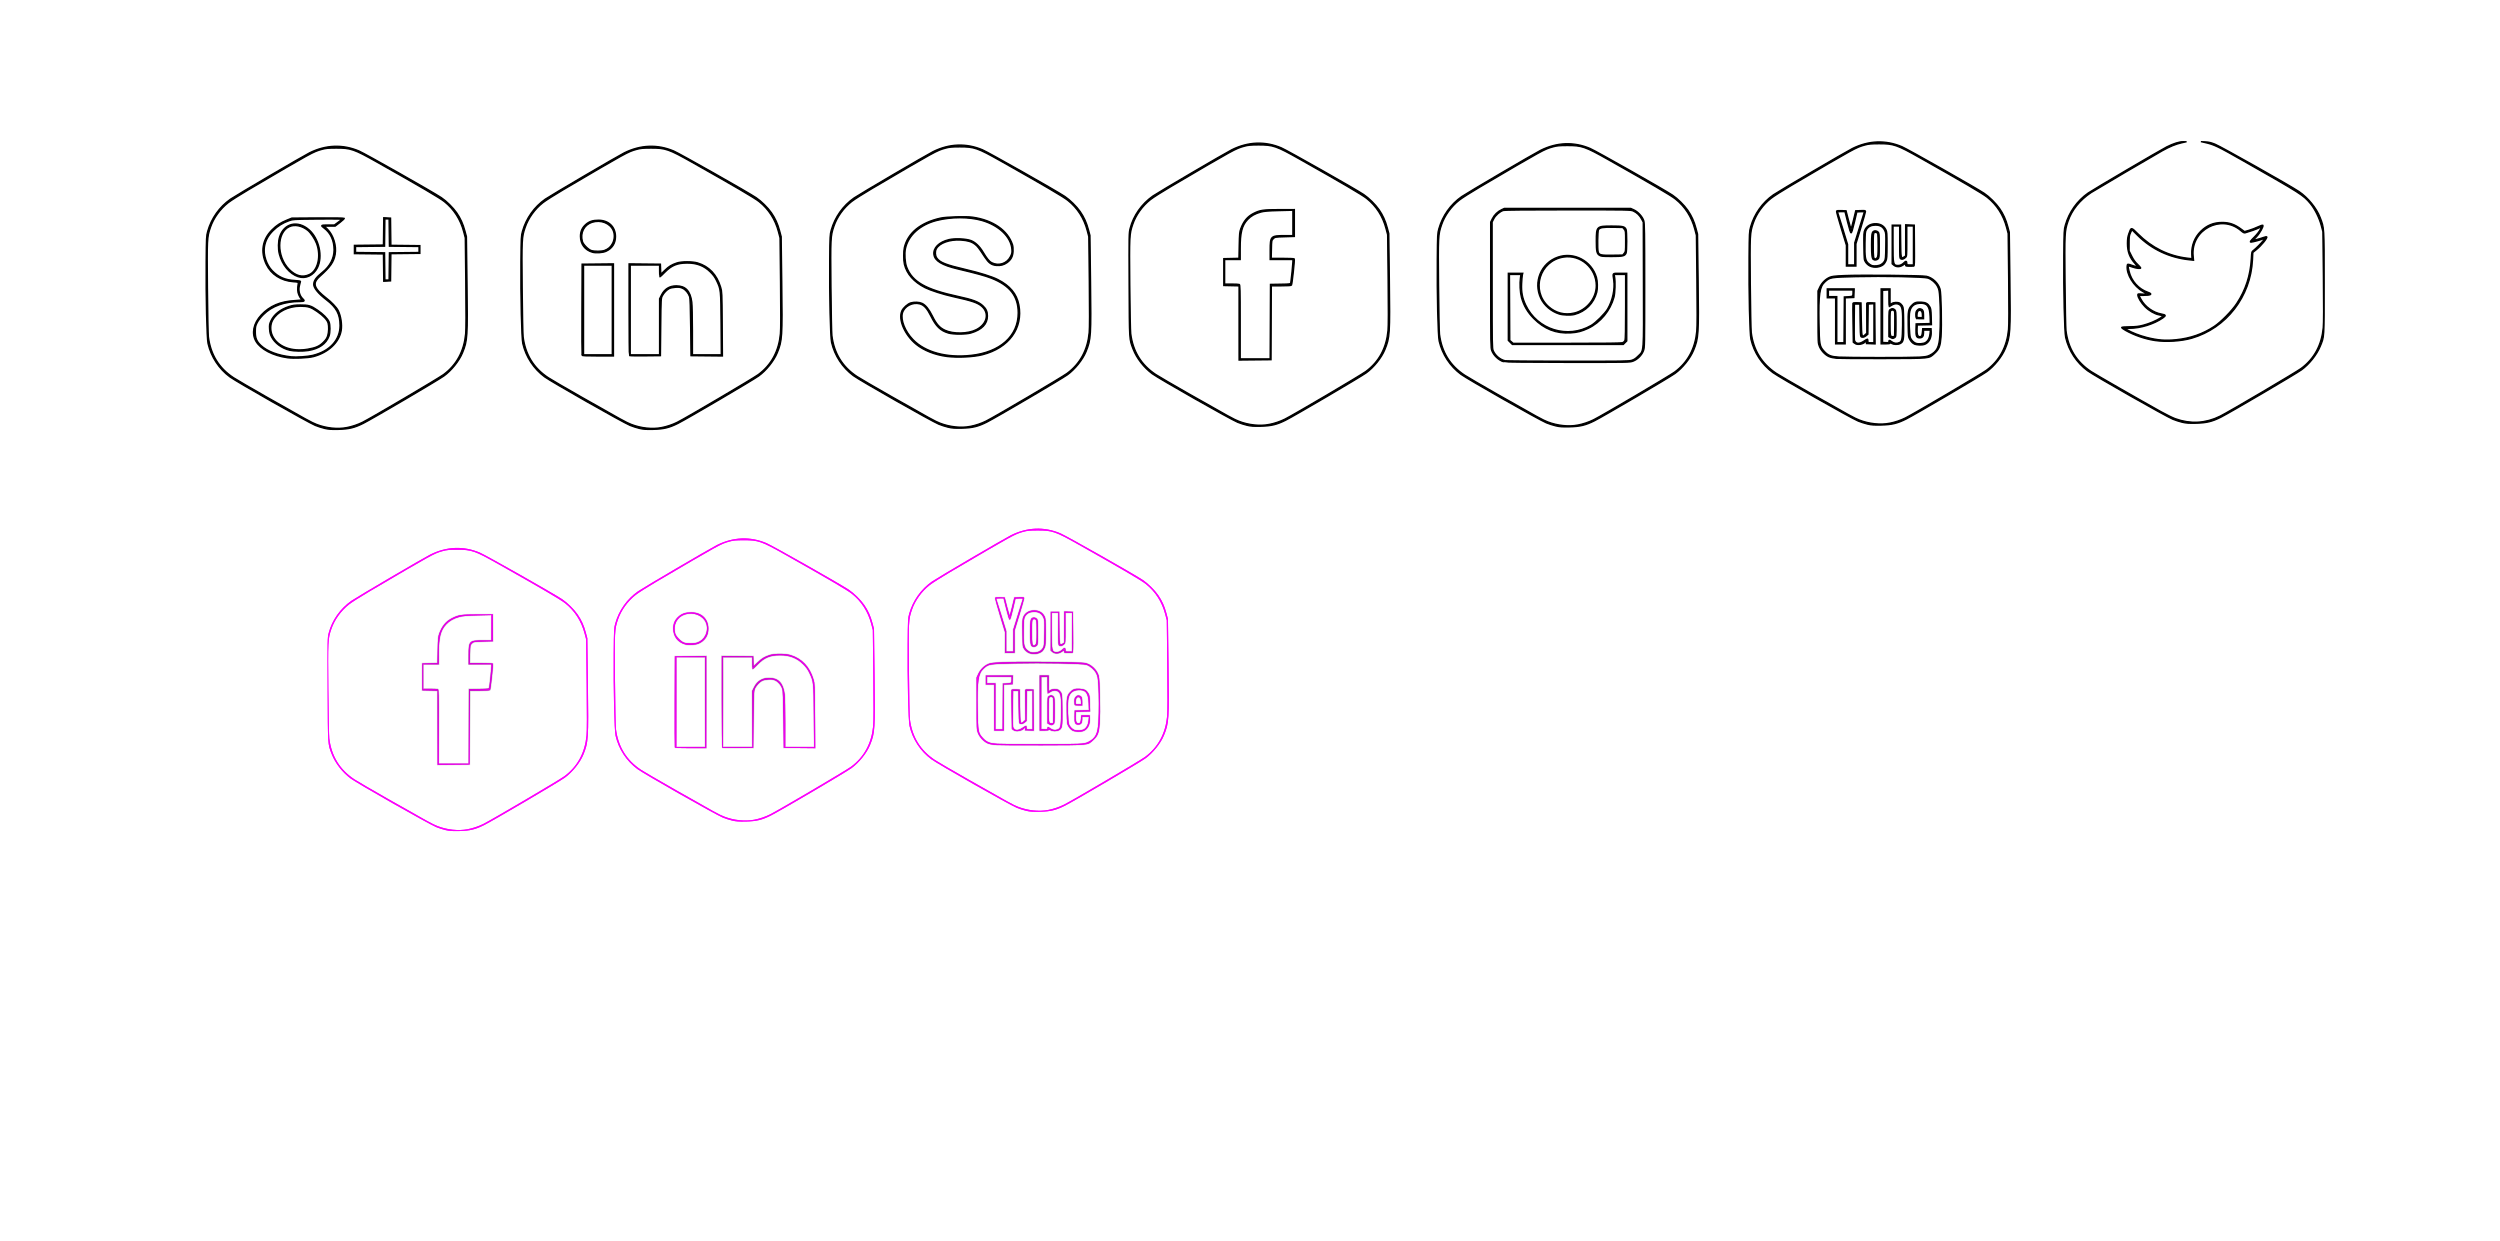 <?xml version="1.0" encoding="UTF-8" standalone="no"?>
<!-- Created with Inkscape (http://www.inkscape.org/) -->

<svg
   xmlns:dc="http://purl.org/dc/elements/1.1/"
   xmlns:cc="http://creativecommons.org/ns#"
   xmlns:rdf="http://www.w3.org/1999/02/22-rdf-syntax-ns#"
   xmlns:svg="http://www.w3.org/2000/svg"
   xmlns="http://www.w3.org/2000/svg"
   xmlns:xlink="http://www.w3.org/1999/xlink"
   xmlns:sodipodi="http://sodipodi.sourceforge.net/DTD/sodipodi-0.dtd"
   xmlns:inkscape="http://www.inkscape.org/namespaces/inkscape"
   version="1.1"
   id="svg2"
   width="2000"
   height="993"
   viewBox="0 0 2000 993"
   sodipodi:docname="redes.svg"
   inkscape:version="0.92.3 (2405546, 2018-03-11)">
  <defs
     id="defs6">
    <linearGradient
       inkscape:collect="always"
       id="linearGradient1162">
      <stop
         style="stop-color:#000000;stop-opacity:1;"
         offset="0"
         id="stop1158" />
      <stop
         style="stop-color:#000000;stop-opacity:0;"
         offset="1"
         id="stop1160" />
    </linearGradient>
    <meshgradient
       inkscape:collect="always"
       id="meshgradient987"
       gradientUnits="userSpaceOnUse"
       x="538.028"
       y="373.093"
       gradientTransform="translate(187.516,49.274)">
      <meshrow
         id="meshrow989">
        <meshpatch
           id="meshpatch991">
          <stop
             path="c 70.016,0  140.031,0  210.046,0"
             style="stop-color:#ffffff;stop-opacity:1"
             id="stop993" />
          <stop
             path="c 0,75.868  0,151.736  0,227.605"
             style="stop-color:#c80c8e;stop-opacity:1"
             id="stop995" />
          <stop
             path="c -70.016,0  -140.031,0  -210.046,0"
             style="stop-color:#ffffff;stop-opacity:1"
             id="stop997" />
          <stop
             path="c 0,-75.868  0,-151.736  0,-227.605"
             style="stop-color:#c80c8e;stop-opacity:1"
             id="stop999" />
        </meshpatch>
      </meshrow>
    </meshgradient>
    <meshgradient
       inkscape:collect="always"
       id="meshgradient1001"
       gradientUnits="userSpaceOnUse"
       x="302.861"
       y="380.913"
       gradientTransform="translate(187.516,49.274)">
      <meshrow
         id="meshrow1003">
        <meshpatch
           id="meshpatch1005">
          <stop
             path="c 70.015,0  140.031,0  210.046,0"
             style="stop-color:#ffffff;stop-opacity:1"
             id="stop1007" />
          <stop
             path="c 0,75.868  0,151.736  0,227.605"
             style="stop-color:#ff00ff;stop-opacity:1"
             id="stop1009" />
          <stop
             path="c -70.015,0  -140.031,0  -210.046,0"
             style="stop-color:#ffffff;stop-opacity:1"
             id="stop1011" />
          <stop
             path="c 0,-75.868  0,-151.736  0,-227.605"
             style="stop-color:#ff00ff;stop-opacity:1"
             id="stop1013" />
        </meshpatch>
      </meshrow>
    </meshgradient>
    <meshgradient
       inkscape:collect="always"
       id="meshgradient1015"
       gradientUnits="userSpaceOnUse"
       x="73.99"
       y="388.52"
       gradientTransform="translate(187.516,49.274)">
      <meshrow
         id="meshrow1017">
        <meshpatch
           id="meshpatch1019">
          <stop
             path="c 69.866,0  139.733,0  209.599,0"
             style="stop-color:#ffffff;stop-opacity:1"
             id="stop1021" />
          <stop
             path="c 0,75.868  0,151.736  0,227.605"
             style="stop-color:#ff00ff;stop-opacity:1"
             id="stop1023" />
          <stop
             path="c -69.866,0  -139.733,0  -209.599,0"
             style="stop-color:#ffffff;stop-opacity:1"
             id="stop1025" />
          <stop
             path="c 0,-75.868  0,-151.736  0,-227.605"
             style="stop-color:#ff00ff;stop-opacity:1"
             id="stop1027" />
        </meshpatch>
      </meshrow>
    </meshgradient>
    <radialGradient
       inkscape:collect="always"
       xlink:href="#linearGradient1162"
       id="radialGradient1170"
       cx="178.789"
       cy="502.322"
       fx="178.789"
       fy="502.322"
       r="104.8"
       gradientTransform="matrix(1,0,0,1.086,187.516,6.123)"
       gradientUnits="userSpaceOnUse" />
    <radialGradient
       inkscape:collect="always"
       xlink:href="#linearGradient1162"
       id="radialGradient1172"
       cx="407.884"
       cy="494.716"
       fx="407.884"
       fy="494.716"
       r="105.023"
       gradientTransform="matrix(1,0,0,1.084,187.516,7.919)"
       gradientUnits="userSpaceOnUse" />
    <radialGradient
       inkscape:collect="always"
       xlink:href="#linearGradient1162"
       id="radialGradient1174"
       cx="643.051"
       cy="486.895"
       fx="643.051"
       fy="486.895"
       r="105.023"
       gradientTransform="matrix(1,0,0,1.084,187.516,8.573)"
       gradientUnits="userSpaceOnUse" />
  </defs>
  <sodipodi:namedview
     pagecolor="#ffffff"
     bordercolor="#666666"
     borderopacity="1"
     objecttolerance="10"
     gridtolerance="10"
     guidetolerance="10"
     inkscape:pageopacity="0"
     inkscape:pageshadow="2"
     inkscape:window-width="1366"
     inkscape:window-height="707"
     id="namedview4"
     showgrid="false"
     inkscape:zoom="0.7306058"
     inkscape:cx="741.18455"
     inkscape:cy="538.3336"
     inkscape:window-x="0"
     inkscape:window-y="27"
     inkscape:window-maximized="1"
     inkscape:current-layer="svg2" />
  <path
     style="fill:#000000;stroke:#000000;stroke-width:1.053;stroke-miterlimit:3.8;stroke-dasharray:none;stroke-opacity:1"
     d="m 259.744,342.754 c -2.141,-0.499 -5.521,-1.586 -7.512,-2.414 -6.046,-2.517 -62.905,-34.811 -68.308,-38.797 -8.791,-6.485 -15.053,-16.028 -17.509,-26.679 -0.978,-4.244 -1.735,-37.161 -1.506,-65.456 0.16,-19.671 0.215,-20.754 1.251,-24.4 2.969,-10.453 9.388,-19.496 18.249,-25.712 4.078,-2.861 57.927,-34.429 63.19,-37.045 13.039,-6.48 26.619,-6.988 39.596,-1.481 4.817,2.044 59.471,32.993 65.901,37.318 4.133,2.78 9.424,8 12.247,12.084 3.14,4.542 5.075,8.81 6.609,14.578 l 1.211,4.553 0.461,36.382 c 0.561,44.224 0.398,46.784 -3.603,56.565 -2.664,6.512 -8.897,14.267 -14.952,18.602 -4.929,3.529 -56.919,34.07 -64.441,37.855 -6.996,3.52 -11.456,4.599 -19.812,4.791 -5.793,0.133 -7.933,-0.01 -11.073,-0.743 z m 17.614,-0.7 c 4.286,-0.823 8.784,-2.336 12.608,-4.24 7.088,-3.53 60.593,-35.036 64.865,-38.196 10.417,-7.704 16.383,-18.708 17.656,-32.56 0.34,-3.703 0.377,-16.99 0.113,-41.134 l -0.39,-35.664 -1.259,-4.787 c -2.604,-9.902 -7.826,-18.046 -15.503,-24.175 -3.675,-2.934 -19.308,-12.1 -53.552,-31.4 -18.792,-10.591 -21.295,-11.457 -32.994,-11.419 -6.354,0.021 -8.3,0.203 -11.419,1.07 -7.045,1.958 -7.522,2.221 -58.791,32.37 -6.758,3.974 -14.037,8.604 -16.176,10.29 -6.443,5.076 -11.633,12.307 -14.167,19.736 -2.667,7.819 -2.741,9.328 -2.386,48.288 0.179,19.615 0.524,37.264 0.768,39.22 1.762,14.131 8.406,24.945 20.072,32.668 2.238,1.482 14.086,8.391 26.329,15.354 32.981,18.757 36.042,20.438 40.094,22.017 7.746,3.018 16.773,3.977 24.131,2.564 z m -47.386,-55.818 c -11.608,-1.624 -21.496,-6.767 -25.216,-13.115 -3.71,-6.331 -2.097,-14.442 4.215,-21.19 6.766,-7.233 15.304,-10.867 27.02,-11.499 2.962,-0.16 5.386,-0.448 5.386,-0.64 0,-0.192 -0.3,-0.598 -0.666,-0.901 -0.366,-0.304 -1.143,-1.661 -1.726,-3.017 -1.019,-2.368 -1.123,-4.787 -0.398,-9.234 0.143,-0.877 -0.185,-0.981 -3.913,-1.237 -9.803,-0.674 -17.846,-5.834 -21.71,-13.927 -4.768,-9.989 -3.109,-19.94 4.603,-27.614 3.683,-3.665 6.942,-5.785 12.069,-7.853 l 3.84,-1.549 20.776,-0.144 c 11.464,-0.079 20.964,0.044 21.195,0.276 0.24,0.24 -1.233,1.685 -3.44,3.375 l -3.86,2.956 h -4.323 -4.323 l 2.442,2.378 c 4.793,4.668 7.46,13.34 6.224,20.235 -1.102,6.146 -3.758,9.949 -12.295,17.598 -4.852,4.348 -4.985,7.407 -0.533,12.245 1.139,1.238 3.699,3.49 5.688,5.006 4.134,3.15 8.224,7.44 9.526,9.993 2.174,4.261 3.236,11.286 2.431,16.079 -1.603,9.543 -10.379,17.765 -22.276,20.872 -4.356,1.138 -15.576,1.627 -20.74,0.904 z m 20.021,-1.924 c 13.678,-3.278 22.021,-12.298 22.021,-23.808 0,-9.148 -2.822,-14.456 -11.007,-20.703 -6.25,-4.77 -10.056,-9.386 -10.056,-12.194 0,-3.115 1.908,-5.79 7.073,-9.917 5.912,-4.723 9.203,-11.069 9.203,-17.741 0,-7.519 -2.765,-13.58 -7.951,-17.432 -3.063,-2.275 -2.732,-2.55 3.074,-2.55 h 5.176 l 3.065,-2.274 3.065,-2.274 -3.095,-0.149 c -1.702,-0.082 -10.526,-0.071 -19.61,0.025 -15.723,0.165 -16.665,0.226 -19.627,1.265 -5.054,1.773 -9.108,4.299 -12.805,7.98 -4.035,4.018 -6.157,8.004 -6.935,13.026 -0.973,6.286 1.677,14.345 6.255,19.019 4.972,5.077 10.304,7.396 17.913,7.788 2.567,0.132 4.667,0.448 4.667,0.701 0,0.253 -0.346,1.652 -0.77,3.108 -1.149,3.954 -0.067,8.416 2.633,10.858 1.807,1.634 1.299,2.199 -1.984,2.204 -12.698,0.017 -22.644,3.549 -29.572,10.503 -2.271,2.279 -4.126,4.677 -5.019,6.488 -1.249,2.533 -1.418,3.381 -1.424,7.181 -0.009,5.145 1.045,7.694 4.526,10.95 5.027,4.703 13.679,7.955 24.19,9.094 3.923,0.425 12.984,-0.187 16.994,-1.148 z m -18.296,-4.081 c -6.327,-1.534 -11.928,-5.697 -14.535,-10.803 -0.985,-1.93 -1.37,-3.493 -1.534,-6.235 -0.193,-3.221 -0.066,-3.994 1.061,-6.463 2.342,-5.128 7.526,-9.275 14.357,-11.485 3.164,-1.024 4.825,-1.257 9.133,-1.286 6.657,-0.044 8.537,0.512 13.705,4.051 4.712,3.227 8.253,6.775 9.38,9.396 1.014,2.359 0.996,8.738 -0.033,11.502 -2.316,6.225 -7.968,10.153 -16.632,11.559 -4.203,0.682 -11.594,0.564 -14.902,-0.238 z m 14.621,-0.931 c 6.405,-1.117 9.24,-2.379 12.365,-5.503 2.067,-2.067 2.895,-3.323 3.474,-5.275 0.863,-2.905 0.988,-7.534 0.274,-10.106 -0.7,-2.52 -3.792,-5.767 -8.78,-9.218 -5.058,-3.5 -7.236,-4.182 -13.324,-4.172 -9.814,0.016 -18.439,4.369 -22.238,11.224 -1.891,3.413 -1.943,8.398 -0.127,12.279 4.109,8.781 15.329,13.043 28.357,10.771 z m -7.678,-57.873 c -6.984,-2.282 -12.984,-9.472 -15.209,-18.224 -1.037,-4.081 -0.936,-10.021 0.234,-13.732 3.456,-10.956 14.561,-13.614 23.608,-5.651 8.039,7.076 11.206,21.395 6.719,30.374 -3.11,6.222 -9.39,9.181 -15.352,7.233 z m 8.828,-1.813 c 6.811,-3.186 9.491,-14.677 5.776,-24.768 -1.312,-3.564 -4.774,-8.744 -7.047,-10.544 -4.684,-3.71 -10.44,-4.871 -14.653,-2.958 -10.191,4.629 -10.351,23.733 -0.284,34.021 5.273,5.389 10.719,6.817 16.209,4.249 z m 59.38,-5.516 -0.129,-10.914 -11.609,-0.128 -11.609,-0.128 v -3.334 -3.334 l 11.609,-0.128 11.609,-0.128 0.129,-10.914 0.129,-10.914 2.744,0.143 2.744,0.143 0.129,10.882 0.129,10.882 11.6,0.128 11.6,0.128 v 3.112 3.112 l -11.6,0.128 -11.6,0.128 -0.129,10.882 -0.129,10.882 -2.744,0.143 -2.744,0.143 z m 4.53,-0.981 0.129,-10.891 11.848,-0.128 11.848,-0.128 v -2.377 -2.377 l -11.848,-0.128 -11.848,-0.128 -0.129,-10.891 -0.129,-10.891 h -1.658 -1.658 l -0.129,10.891 -0.129,10.891 -11.609,0.128 -11.609,0.128 v 2.377 2.377 l 11.609,0.128 11.609,0.128 0.129,10.891 0.129,10.891 h 1.658 1.658 z M 511.546,342.754 c -2.141,-0.499 -5.521,-1.586 -7.512,-2.414 -6.047,-2.517 -62.905,-34.811 -68.308,-38.797 -8.791,-6.485 -15.053,-16.028 -17.509,-26.679 -0.978,-4.244 -1.735,-37.161 -1.506,-65.456 0.16,-19.671 0.215,-20.754 1.251,-24.4 2.969,-10.453 9.388,-19.496 18.249,-25.712 4.078,-2.861 57.927,-34.429 63.19,-37.045 13.039,-6.48 26.619,-6.988 39.596,-1.481 4.817,2.044 59.471,32.993 65.901,37.318 4.133,2.78 9.424,8 12.247,12.084 3.14,4.542 5.075,8.81 6.609,14.578 l 1.211,4.553 0.461,36.382 c 0.561,44.224 0.398,46.784 -3.603,56.565 -2.664,6.512 -8.897,14.267 -14.952,18.602 -4.929,3.529 -56.919,34.07 -64.441,37.855 -6.996,3.52 -11.456,4.599 -19.812,4.791 -5.793,0.133 -7.933,-0.01 -11.073,-0.743 z m 17.614,-0.7 c 4.286,-0.823 8.784,-2.336 12.608,-4.24 7.088,-3.53 60.593,-35.036 64.865,-38.196 10.417,-7.704 16.383,-18.708 17.656,-32.56 0.34,-3.703 0.377,-16.99 0.113,-41.134 l -0.39,-35.664 -1.259,-4.787 c -2.604,-9.902 -7.826,-18.046 -15.503,-24.175 -3.675,-2.934 -19.308,-12.1 -53.552,-31.4 -18.792,-10.591 -21.295,-11.457 -32.994,-11.419 -6.354,0.021 -8.3,0.203 -11.419,1.07 -7.045,1.958 -7.522,2.221 -58.791,32.37 -6.758,3.974 -14.037,8.604 -16.176,10.29 -6.443,5.076 -11.633,12.307 -14.167,19.736 -2.667,7.819 -2.741,9.328 -2.386,48.288 0.179,19.615 0.524,37.264 0.768,39.22 1.762,14.131 8.406,24.945 20.072,32.668 2.238,1.482 14.086,8.391 26.329,15.354 32.981,18.757 36.042,20.438 40.094,22.017 7.746,3.018 16.773,3.977 24.131,2.564 z M 465.634,284.206 c -0.126,-0.329 -0.173,-16.863 -0.105,-36.741 l 0.124,-36.143 12.566,-0.128 12.566,-0.128 v 36.869 36.869 h -12.461 c -9.528,0 -12.515,-0.141 -12.69,-0.598 z m 24.194,-36.262 V 212.041 H 478.339 466.849 v 35.903 35.903 h 11.489 11.489 z m 13.731,36.549 c -0.18,-0.18 -0.327,-16.774 -0.327,-36.877 v -36.55 l 12.566,0.128 12.566,0.128 0.14,4.008 0.14,4.008 3.211,-3.1 c 3.366,-3.25 5.314,-4.441 9.674,-5.916 3.621,-1.225 12.466,-1.235 16.515,-0.018 9.203,2.764 15.413,9.297 18.494,19.455 1.061,3.499 1.09,4.185 1.256,29.321 l 0.17,25.739 -12.593,-0.128 -12.593,-0.128 -0.263,-22.739 c -0.184,-15.861 -0.438,-23.262 -0.842,-24.468 -0.98,-2.928 -3.316,-5.689 -5.71,-6.748 -1.757,-0.777 -2.885,-0.929 -5.592,-0.754 -1.865,0.121 -4.068,0.572 -4.896,1.001 -2.054,1.067 -4.303,3.395 -5.574,5.771 -1.04,1.944 -1.063,2.392 -1.298,24.957 l -0.239,22.978 -12.239,0.128 c -6.732,0.07 -12.386,-0.02 -12.566,-0.199 z m 24.087,-23.069 v -22.423 l 1.464,-2.93 c 2.469,-4.941 6.434,-7.409 11.928,-7.425 7.386,-0.022 11.306,4.105 12.432,13.089 0.279,2.221 0.505,12.574 0.505,23.071 v 19.041 h 11.52 11.52 l -0.182,-24.773 c -0.202,-27.539 -0.185,-27.38 -3.595,-34.587 -1.213,-2.564 -2.601,-4.492 -4.856,-6.744 -5.04,-5.034 -10.913,-7.316 -18.716,-7.271 -7.959,0.045 -12.42,1.896 -17.81,7.386 -2.028,2.066 -3.806,3.757 -3.949,3.757 -0.144,0 -0.262,-2.154 -0.262,-4.787 v -4.787 h -11.728 -11.728 v 35.903 35.903 h 11.728 11.728 z m -53.715,-59.6 c -6,-1.693 -9.602,-6.479 -9.604,-12.762 0,-3.936 1.363,-6.979 4.282,-9.548 2.746,-2.417 5.646,-3.378 10.174,-3.372 8.191,0.011 13.655,5.278 13.65,13.16 -0.007,5.414 -2.723,9.592 -7.677,11.794 -2.642,1.174 -7.974,1.533 -10.824,0.729 z m 9.621,-1.494 c 3.039,-1.072 5.167,-2.965 6.58,-5.853 1.517,-3.1 1.689,-6.982 0.441,-9.976 -2.471,-5.931 -9.984,-8.872 -16.933,-6.628 -6.363,2.055 -9.568,8.406 -7.7,15.257 0.64,2.346 4.715,6.498 7.136,7.269 2.443,0.778 8.181,0.74 10.475,-0.069 z m 275.009,141.466 c -2.141,-0.499 -5.521,-1.586 -7.511,-2.414 -6.046,-2.517 -62.905,-34.811 -68.308,-38.797 -8.791,-6.485 -15.053,-16.028 -17.509,-26.679 -0.978,-4.244 -1.735,-37.161 -1.506,-65.456 0.16,-19.671 0.215,-20.754 1.251,-24.4 2.969,-10.453 9.388,-19.496 18.249,-25.712 4.078,-2.861 57.927,-34.429 63.19,-37.045 13.039,-6.48 26.619,-6.988 39.596,-1.481 4.816,2.044 59.471,32.993 65.901,37.318 4.133,2.78 9.424,8 12.247,12.084 3.14,4.542 5.075,8.81 6.609,14.578 l 1.211,4.553 0.461,36.382 c 0.561,44.224 0.398,46.784 -3.603,56.565 -2.664,6.512 -8.897,14.267 -14.952,18.602 -4.929,3.529 -56.919,34.07 -64.441,37.855 -6.996,3.52 -11.456,4.599 -19.812,4.791 -5.793,0.133 -7.933,-0.01 -11.073,-0.743 z m 17.614,-0.7 c 4.285,-0.823 8.784,-2.336 12.608,-4.24 7.088,-3.53 60.593,-35.036 64.865,-38.196 10.417,-7.704 16.383,-18.708 17.656,-32.56 0.34,-3.703 0.377,-16.99 0.113,-41.134 l -0.39,-35.664 -1.259,-4.787 c -2.604,-9.902 -7.826,-18.046 -15.503,-24.175 -3.675,-2.934 -19.308,-12.1 -53.552,-31.4 -18.792,-10.591 -21.295,-11.457 -32.994,-11.419 -6.354,0.021 -8.3,0.203 -11.419,1.07 -7.045,1.958 -7.522,2.221 -58.791,32.37 -6.758,3.974 -14.037,8.604 -16.176,10.29 -6.443,5.076 -11.633,12.307 -14.167,19.736 -2.667,7.819 -2.741,9.328 -2.386,48.288 0.179,19.615 0.524,37.264 0.768,39.22 1.762,14.131 8.406,24.945 20.072,32.668 2.238,1.482 14.086,8.391 26.329,15.354 32.981,18.757 36.042,20.438 40.094,22.017 7.746,3.018 16.773,3.977 24.131,2.564 z m -18.65,-55.896 c -9.402,-1.179 -18.53,-4.767 -24.504,-9.63 -9.361,-7.621 -14.687,-20.032 -11.555,-26.927 1.106,-2.436 4.688,-5.623 7.146,-6.36 2.749,-0.824 6.742,-0.675 8.949,0.333 2.91,1.329 5.668,4.712 8.45,10.366 3.087,6.272 5.699,9.2 9.98,11.188 6.712,3.117 18.356,2.889 25.023,-0.488 8.572,-4.343 10.643,-13.081 4.399,-18.563 -3.286,-2.885 -7.759,-4.403 -22.72,-7.712 -8.181,-1.809 -18.147,-4.983 -22.506,-7.169 -9.12,-4.572 -14.824,-11.015 -16.716,-18.881 -0.74,-3.076 -0.741,-10.403 -0.01,-13.439 2.841,-11.684 12.97,-19.9 28.933,-23.469 4.613,-1.031 20.415,-1.489 25.665,-0.744 16.371,2.324 28.305,10.606 32.013,22.218 0.332,1.038 0.505,3.325 0.398,5.266 -0.221,4.045 -1.611,6.643 -4.781,8.94 -2.586,1.873 -5.242,2.555 -8.729,2.242 -3.864,-0.347 -6.106,-1.997 -9.243,-6.802 -4.764,-7.296 -5.654,-8.454 -7.75,-10.086 -2.664,-2.074 -5.833,-3.024 -11.309,-3.391 -8.898,-0.595 -17.223,2.396 -19.632,7.055 -1.066,2.062 -0.89,5.288 0.392,7.196 2.432,3.619 7.137,5.478 23.56,9.311 10.882,2.54 20.588,5.58 25.139,7.875 9.885,4.984 15.305,11.474 17.006,20.363 3.577,18.694 -7.969,34.52 -29.131,39.93 -7.241,1.851 -19.837,2.46 -28.475,1.376 z m 19.152,-0.926 c 23.427,-2.52 37.87,-15.464 37.87,-33.937 0,-13.398 -6.621,-21.917 -21.606,-27.799 -4.633,-1.819 -12.134,-3.878 -26.896,-7.383 -12.42,-2.949 -18.172,-6.407 -18.916,-11.37 -0.81,-5.402 4.009,-10.243 12.09,-12.145 4.684,-1.103 13.685,-0.699 17.582,0.788 3.453,1.318 6.881,4.571 9.568,9.081 3.099,5.202 5.07,7.651 6.907,8.589 5.722,2.919 12.354,0.727 15.161,-5.011 1.123,-2.295 1.265,-3.065 1.054,-5.695 -0.793,-9.883 -10.308,-19.017 -23.916,-22.959 -10.233,-2.964 -24.698,-2.961 -36.286,0.009 -13.284,3.405 -22.712,11.932 -24.913,22.531 -0.826,3.976 -0.356,11.199 0.95,14.617 4.53,11.86 15.144,17.925 41.197,23.54 11.575,2.495 16.262,4.241 19.683,7.332 2.745,2.48 3.773,4.753 3.773,8.339 0,6.427 -4.417,10.993 -13.185,13.629 -4.033,1.212 -14.179,1.222 -18.171,0.017 -6.33,-1.911 -9.82,-5.298 -13.861,-13.452 -3.073,-6.202 -5.564,-8.944 -8.954,-9.858 -5.79,-1.562 -12.384,1.924 -13.837,7.316 -1.506,5.586 2.071,14.599 8.409,21.185 9.7,10.081 26.764,14.739 46.297,12.639 z"
     id="path66"
     inkscape:connector-curvature="0"
     sodipodi:nodetypes="csssssssscsscssssscssscscsssssssssssscsssscsssssssscscscccssssssssscssssscscccsccssscsccssccsscccscscssscsccsscsssssssssssssscssscccccccccccccccccccccccccccccccccccccccccccccccccccssssssscscccccscscscccccccsssssssssscscscccccscccccccccccscccccccccscccccccccscsccccscsccccccscssccccccccscssccsssssccsccccscsccscccccscscscccccccsscsscccsscsccccccscssccccccccscssccscscccssssccsccccsscsscssccsccs" />
  <path
     style="fill:#000000;stroke:#000000;stroke-width:1.053;stroke-miterlimit:3.8;stroke-dasharray:none;stroke-opacity:1"
     d="m 1244.638,340.726 c -2.141,-0.499 -5.521,-1.586 -7.512,-2.414 -6.046,-2.517 -62.905,-34.811 -68.308,-38.797 -8.791,-6.485 -15.053,-16.028 -17.509,-26.679 -0.978,-4.244 -1.735,-37.161 -1.506,-65.456 0.16,-19.671 0.215,-20.754 1.251,-24.4 2.97,-10.453 9.388,-19.496 18.249,-25.712 4.078,-2.861 57.927,-34.429 63.19,-37.045 13.039,-6.48 26.619,-6.988 39.596,-1.481 4.816,2.044 59.471,32.993 65.901,37.318 4.133,2.78 9.424,8 12.247,12.084 3.14,4.542 5.075,8.81 6.609,14.578 l 1.211,4.553 0.461,36.382 c 0.561,44.224 0.398,46.784 -3.603,56.565 -2.664,6.512 -8.897,14.267 -14.951,18.602 -4.929,3.529 -56.919,34.07 -64.441,37.855 -6.996,3.52 -11.456,4.599 -19.812,4.791 -5.793,0.133 -7.933,-0.01 -11.073,-0.743 z m 17.614,-0.7 c 4.285,-0.823 8.784,-2.336 12.608,-4.24 7.088,-3.53 60.593,-35.036 64.865,-38.196 10.417,-7.704 16.383,-18.708 17.656,-32.56 0.34,-3.703 0.377,-16.99 0.113,-41.134 l -0.39,-35.664 -1.259,-4.787 c -2.604,-9.902 -7.826,-18.046 -15.503,-24.175 -3.675,-2.934 -19.308,-12.1 -53.552,-31.4 -18.792,-10.591 -21.295,-11.457 -32.994,-11.419 -6.354,0.021 -8.3,0.203 -11.419,1.07 -7.045,1.958 -7.522,2.221 -58.791,32.37 -6.758,3.974 -14.037,8.604 -16.176,10.29 -6.443,5.076 -11.633,12.308 -14.167,19.736 -2.667,7.819 -2.741,9.328 -2.386,48.288 0.179,19.615 0.525,37.264 0.768,39.22 1.762,14.131 8.406,24.945 20.072,32.668 2.238,1.482 14.086,8.391 26.329,15.354 32.981,18.757 36.042,20.438 40.094,22.017 7.746,3.018 16.773,3.977 24.131,2.564 z m -59.371,-50.618 c -3.874,-1.115 -7.944,-4.917 -9.454,-8.832 -0.868,-2.249 -0.905,-4.456 -0.905,-52.612 v -50.265 l 1.331,-2.71 c 1.532,-3.12 4.291,-5.809 7.467,-7.277 l 2.213,-1.023 h 50.504 50.504 l 2.523,1.14 c 3.39,1.532 7.032,5.533 7.998,8.787 0.632,2.127 0.729,9.024 0.729,51.895 0,48.952 -0.01,49.468 -0.999,52.111 -1.333,3.562 -4.774,7.003 -8.336,8.336 -2.646,0.99 -3.103,0.998 -52.318,0.956 -30.405,-0.026 -50.272,-0.223 -51.257,-0.506 z m 102.371,-1.169 c 1.96,-0.582 3.208,-1.408 5.318,-3.517 4.601,-4.601 4.304,-0.48 4.153,-57.516 l -0.131,-49.506 -1.274,-2.394 c -1.589,-2.986 -3.834,-5.163 -6.625,-6.425 -2.122,-0.959 -2.904,-0.974 -52.179,-0.982 -32.832,-0.005 -50.635,0.161 -51.798,0.485 -2.75,0.764 -6.304,3.859 -7.74,6.739 l -1.258,2.525 0.011,50.53 c 0.01,48.095 0.053,50.623 0.894,52.476 1.754,3.862 5.388,6.919 9.387,7.897 0.79,0.193 23.316,0.373 50.058,0.4 43.129,0.043 48.911,-0.037 51.183,-0.712 z m -96.981,-14.271 -1.628,-1.628 v -26.856 -26.856 h 5.8 5.8 l -0.326,1.316 c -0.179,0.724 -0.444,3.918 -0.59,7.098 -0.301,6.591 0.595,11.307 3.207,16.889 9.274,19.819 33.615,27.381 52.488,16.307 3.595,-2.11 10.939,-9.453 13.049,-13.049 3.935,-6.707 5.884,-15.863 4.891,-22.975 -0.86,-6.152 -1.361,-5.588 4.96,-5.588 h 5.505 v 27.084 27.084 l -1.399,1.399 -1.399,1.399 h -44.365 -44.365 z m 89.97,0.139 c 0.642,-0.292 1.406,-1.056 1.698,-1.698 0.369,-0.809 0.531,-9.085 0.531,-26.994 v -25.828 h -4.553 -4.553 l 0.365,2.035 c 0.653,3.645 0.37,12.824 -0.496,16.059 -2.895,10.816 -10.816,20.396 -20.72,25.055 -5.093,2.396 -8.564,3.287 -14.084,3.614 -11.57,0.686 -20.991,-3.001 -29.458,-11.529 -4.936,-4.972 -8.033,-10.267 -9.827,-16.804 -1.112,-4.054 -1.474,-11.341 -0.79,-15.916 l 0.376,-2.513 h -4.576 -4.576 l 0.132,26.371 0.132,26.371 1.343,1.155 1.343,1.155 h 43.274 c 30.695,0 43.613,-0.154 44.441,-0.532 z m -50.934,-22.87 c -6.43,-2.058 -12.004,-6.825 -14.734,-12.603 -6.158,-13.031 0.222,-28.337 13.752,-32.994 12.905,-4.442 26.968,2.984 30.882,16.309 0.868,2.954 1,8.913 0.262,11.761 -2.312,8.918 -9.011,15.616 -17.928,17.928 -2.963,0.768 -9.221,0.564 -12.233,-0.401 z m 11.95,-0.792 c 10.117,-2.385 17.779,-11.875 17.75,-21.983 -0.041,-13.991 -12.581,-24.879 -26.202,-22.75 -19.068,2.98 -26.227,26.682 -11.939,39.529 5.646,5.077 12.986,6.95 20.391,5.204 z m 20.333,-46.133 c -2.176,-1.327 -2.576,-3.092 -2.576,-11.38 0,-11.926 0.2,-12.12 12.469,-12.12 8.9,0 10.337,0.344 11.426,2.735 0.31,0.68 0.52,4.501 0.52,9.473 0,4.972 -0.209,8.792 -0.52,9.473 -1.092,2.397 -2.518,2.735 -11.522,2.733 -7.317,-0.001 -8.481,-0.11 -9.797,-0.912 z m 19.727,-1.626 c 1.124,-1.308 1.154,-1.56 1.154,-9.667 0,-8.107 -0.03,-8.359 -1.154,-9.667 l -1.154,-1.343 -7.582,-0.157 c -8.255,-0.171 -10.781,0.252 -11.763,1.969 -0.68,1.189 -0.874,15.422 -0.241,17.683 0.682,2.437 2.11,2.772 11.286,2.642 l 8.3,-0.117 z M 997.623,340.247 c -2.141,-0.499 -5.521,-1.586 -7.511,-2.414 -6.047,-2.517 -62.905,-34.811 -68.308,-38.797 -6.679,-4.927 -12.505,-12.409 -15.293,-19.638 -3.181,-8.249 -3.048,-6.125 -3.235,-51.609 -0.167,-40.678 -0.153,-41.406 0.832,-45.206 2.632,-10.153 9.231,-19.515 18.183,-25.794 4.078,-2.861 57.927,-34.429 63.19,-37.045 13.039,-6.48 26.618,-6.988 39.595,-1.481 4.816,2.044 59.471,32.993 65.901,37.318 4.133,2.78 9.424,8 12.247,12.084 3.14,4.542 5.075,8.81 6.609,14.578 l 1.211,4.553 0.461,36.382 c 0.561,44.224 0.398,46.784 -3.603,56.565 -2.664,6.512 -8.897,14.267 -14.951,18.602 -4.929,3.529 -56.919,34.07 -64.441,37.855 -6.996,3.52 -11.456,4.599 -19.812,4.791 -5.793,0.133 -7.933,-0.01 -11.073,-0.743 z m 17.614,-0.7 c 4.285,-0.823 8.784,-2.336 12.608,-4.24 7.088,-3.53 60.593,-35.036 64.865,-38.196 10.417,-7.704 16.383,-18.708 17.656,-32.56 0.34,-3.703 0.377,-16.99 0.113,-41.134 l -0.39,-35.664 -1.259,-4.787 c -2.604,-9.902 -7.826,-18.046 -15.503,-24.175 -3.675,-2.934 -19.308,-12.1 -53.552,-31.4 -18.793,-10.591 -21.295,-11.457 -32.994,-11.419 -6.354,0.021 -8.3,0.203 -11.419,1.07 -7.045,1.958 -7.522,2.221 -58.791,32.37 -6.757,3.974 -14.037,8.604 -16.176,10.29 -6.443,5.076 -11.633,12.308 -14.167,19.736 -2.667,7.819 -2.741,9.328 -2.386,48.288 0.179,19.615 0.524,37.264 0.768,39.22 1.762,14.131 8.406,24.945 20.072,32.668 2.238,1.482 14.086,8.391 26.329,15.354 32.981,18.757 36.042,20.438 40.094,22.017 7.746,3.018 16.773,3.977 24.131,2.564 z m -24.013,-81.163 v -29.674 l -6.104,-0.134 -6.104,-0.134 v -10.771 -10.771 l 6.057,-0.134 6.057,-0.134 0.208,-10.398 c 0.183,-9.155 0.332,-10.737 1.246,-13.232 2.213,-6.042 5.383,-9.85 10.246,-12.305 5.275,-2.663 7.559,-2.997 20.706,-3.026 l 11.968,-0.026 v 10.771 10.771 l -7.769,0.239 c -7.711,0.238 -7.779,0.249 -9.095,1.565 -1.315,1.314 -1.328,1.389 -1.481,8.497 l -0.154,7.171 h 9.102 c 5.006,0 9.216,0.185 9.356,0.412 0.384,0.621 -1.73,20.322 -2.254,21.011 -0.331,0.436 -2.584,0.598 -8.291,0.598 h -7.837 l -0.123,29.56 -0.123,29.56 -12.806,0.128 -12.805,0.128 z m 25.009,-1.099 0.123,-29.8 8.012,-0.131 c 7.851,-0.129 8.017,-0.153 8.227,-1.197 0.349,-1.726 1.718,-15.287 1.715,-16.983 l -0.01,-1.556 h -9.095 -9.096 v -7.444 c 0,-11.279 0.417,-11.705 11.474,-11.705 h 6.717 v -10.126 -10.126 l -11.13,0.285 c -8.729,0.224 -11.86,0.481 -14.512,1.192 -4.508,1.209 -7.904,3.124 -10.545,5.947 -4.532,4.845 -5.939,10.39 -5.939,23.401 v 8.575 h -6.223 -6.223 v 9.814 9.814 h 5.466 c 3.006,0 5.807,0.131 6.223,0.291 0.679,0.261 0.757,3.343 0.757,29.919 v 29.629 h 11.964 11.964 z m 477.813,82.004 c -2.141,-0.499 -5.521,-1.586 -7.511,-2.414 -6.046,-2.517 -62.905,-34.811 -68.308,-38.797 -8.791,-6.485 -15.053,-16.028 -17.509,-26.679 -0.978,-4.244 -1.735,-37.161 -1.506,-65.456 0.16,-19.671 0.215,-20.754 1.251,-24.4 2.969,-10.453 9.388,-19.496 18.249,-25.712 4.078,-2.861 57.927,-34.429 63.19,-37.045 13.039,-6.48 26.619,-6.988 39.596,-1.481 4.816,2.044 59.471,32.993 65.901,37.318 4.133,2.78 9.424,8 12.247,12.084 3.14,4.542 5.075,8.81 6.609,14.578 l 1.211,4.553 0.461,36.382 c 0.561,44.224 0.398,46.784 -3.603,56.565 -2.664,6.512 -8.897,14.267 -14.952,18.602 -4.929,3.529 -56.919,34.07 -64.441,37.855 -6.996,3.52 -11.456,4.599 -19.812,4.791 -5.793,0.133 -7.933,-0.01 -11.073,-0.743 z m 17.614,-0.7 c 4.285,-0.823 8.784,-2.336 12.608,-4.24 7.088,-3.53 60.593,-35.036 64.865,-38.196 10.416,-7.704 16.383,-18.708 17.656,-32.56 0.34,-3.703 0.377,-16.99 0.113,-41.134 l -0.39,-35.664 -1.259,-4.787 c -2.604,-9.902 -7.826,-18.046 -15.503,-24.175 -3.675,-2.934 -19.308,-12.1 -53.552,-31.4 -18.793,-10.591 -21.295,-11.457 -32.994,-11.419 -6.354,0.021 -8.3,0.203 -11.419,1.07 -7.045,1.958 -7.522,2.221 -58.791,32.37 -6.758,3.974 -14.037,8.604 -16.176,10.29 -6.443,5.076 -11.633,12.308 -14.167,19.736 -2.667,7.819 -2.741,9.328 -2.386,48.288 0.179,19.615 0.525,37.264 0.768,39.22 1.762,14.131 8.406,24.945 20.072,32.668 2.238,1.482 14.086,8.391 26.329,15.354 32.981,18.757 36.042,20.438 40.094,22.017 7.746,3.018 16.773,3.977 24.131,2.564 z m -42.443,-51.945 c -2.222,-0.192 -4.778,-0.757 -6.089,-1.348 -3.081,-1.388 -6.3,-4.826 -7.638,-8.159 -1.088,-2.709 -1.1,-2.961 -1.106,-23.563 l -0.01,-20.824 1.381,-2.991 c 1.591,-3.445 4.561,-6.429 7.87,-7.909 1.887,-0.844 3.742,-1.068 11.812,-1.431 13.126,-0.59 62.413,-0.141 65.711,0.598 4.923,1.104 9.394,5.284 10.908,10.198 0.962,3.121 1.501,28.863 0.804,38.398 -0.54,7.393 -1.531,9.853 -5.353,13.289 -4.515,4.059 -2.522,3.864 -40.714,3.974 -18.562,0.053 -35.472,-0.051 -37.579,-0.233 z m 66.062,-0.946 c 5.29,-0.321 6.582,-0.562 8.617,-1.607 5.599,-2.877 7.368,-6.364 7.934,-15.639 0.532,-8.72 0.522,-21.245 -0.024,-29.705 -0.397,-6.157 -0.597,-7.221 -1.793,-9.561 -1.469,-2.873 -4.711,-5.693 -7.709,-6.706 -3.018,-1.02 -35.892,-1.673 -57.255,-1.136 -20.892,0.525 -21.034,0.548 -25.048,4.175 -4.336,3.918 -5.156,9.665 -4.75,33.32 0.29,16.889 0.513,18.137 3.929,21.937 3.195,3.554 5.597,4.538 11.953,4.897 7.819,0.442 56.956,0.461 64.147,0.025 z m -4.169,-10.605 c -1.08,-0.57 -2.299,-1.828 -3.112,-3.21 -1.324,-2.252 -1.337,-2.36 -1.497,-11.881 -0.183,-10.921 0.126,-12.772 2.586,-15.495 2.238,-2.477 3.826,-3.048 7.844,-2.821 3.759,0.212 5.37,1.091 6.965,3.8 0.797,1.354 0.985,2.683 1.124,7.953 l 0.166,6.327 -5.671,0.135 -5.671,0.135 -0.142,2.96 c -0.194,4.057 0.382,6.093 1.781,6.296 1.61,0.234 2.152,-0.583 2.426,-3.651 l 0.243,-2.733 h 3.351 3.351 l 0.144,2.492 c 0.274,4.743 -1.667,8.622 -5.013,10.02 -2.297,0.96 -6.748,0.796 -8.874,-0.327 z m 9.628,-1.305 c 1.893,-1.411 2.886,-3.483 3.226,-6.734 l 0.308,-2.949 h -2.701 -2.701 v 2.236 c 0,2.756 -0.981,3.987 -3.175,3.987 -2.515,0 -3.114,-1.374 -2.948,-6.766 l 0.139,-4.484 5.676,-0.135 5.676,-0.135 -0.175,-5.37 c -0.278,-8.503 -2.318,-11.111 -8.419,-10.762 -4.888,0.28 -7.472,2.945 -8.045,8.299 -0.471,4.396 0.01,17.393 0.702,19.113 0.761,1.883 2.325,3.552 4.107,4.381 1.974,0.918 6.703,0.531 8.331,-0.682 z m -7.772,-19.097 c -0.176,-0.176 -0.319,-1.478 -0.319,-2.894 0,-2.122 0.215,-2.79 1.221,-3.796 0.947,-0.947 1.511,-1.151 2.513,-0.909 1.936,0.467 2.489,1.555 2.489,4.898 v 3.02 h -2.792 c -1.536,0 -2.936,-0.144 -3.112,-0.319 z m 4.947,-2.585 c 0,-2.569 -0.707,-3.798 -2.183,-3.798 -1.368,0 -2.126,1.462 -2.126,4.1 0,1.63 0.019,1.644 2.154,1.644 h 2.154 z m -54.161,22.574 -1.13,-0.914 -0.239,-15.242 c -0.132,-8.383 -0.159,-15.521 -0.06,-15.861 0.129,-0.445 1.071,-0.579 3.351,-0.479 l 3.172,0.14 0.239,13.158 c 0.263,14.48 0.33,14.749 3.045,12.234 l 1.308,-1.212 -0.045,-11.611 c -0.025,-6.386 -0.035,-11.89 -0.022,-12.231 0.018,-0.459 0.864,-0.583 3.255,-0.479 l 3.231,0.142 0.126,16.417 0.126,16.417 -3.477,-0.141 -3.477,-0.141 0.145,-1.436 c 0.142,-1.402 0.128,-1.412 -0.582,-0.421 -1.751,2.444 -6.833,3.386 -8.965,1.661 z m 7.247,-1.718 c 1.369,-0.922 2.684,-1.675 2.92,-1.675 0.237,0 0.431,0.646 0.431,1.436 0,1.404 0.053,1.436 2.393,1.436 h 2.394 v -15.584 -15.584 l -2.274,0.146 -2.274,0.146 -0.128,12.052 -0.128,12.052 -1.465,1.232 c -1.599,1.345 -3.366,1.596 -4.197,0.595 -0.349,-0.421 -0.573,-4.933 -0.657,-13.284 l -0.128,-12.647 h -2.154 -2.154 l -0.134,13.883 c -0.074,7.635 -0.02,14.352 0.12,14.926 0.735,3.014 3.728,3.365 7.434,0.871 z m 22.516,1.825 c -0.818,-0.573 -1.209,-0.643 -1.343,-0.239 -0.124,0.371 -1.424,0.569 -3.74,0.569 h -3.55 v -22.021 -22.021 h 3.59 3.59 v 6.278 6.278 l 1.296,-0.849 c 1.562,-1.024 4.814,-1.175 6.449,-0.3 0.654,0.35 1.602,1.319 2.107,2.154 0.831,1.373 0.933,2.695 1.068,13.831 0.165,13.628 -0.072,15.009 -2.823,16.431 -1.821,0.942 -5.222,0.885 -6.644,-0.111 z m 5.892,-0.681 c 2.186,-0.996 2.441,-2.317 2.622,-13.59 0.192,-11.917 -0.208,-14.967 -2.165,-16.506 -1.713,-1.348 -4.372,-1.255 -6.559,0.23 -0.97,0.658 -1.862,1.197 -1.982,1.197 -0.12,0 -0.218,-3.027 -0.218,-6.727 v -6.727 l -2.513,0.145 -2.513,0.145 v 20.824 20.824 l 2.513,0.145 c 2.262,0.13 2.513,0.047 2.513,-0.838 0,-1.215 0.497,-1.24 1.97,-0.097 2.039,1.582 4.253,1.924 6.332,0.976 z m -6.986,-4.051 -1.316,-0.714 v -10.489 c 0,-10.297 0.02,-10.503 1.064,-11.234 1.432,-1.003 2.573,-0.938 3.723,0.212 0.898,0.898 0.958,1.596 0.958,11.223 0,10.065 -0.02,10.28 -1.064,11.01 -1.295,0.907 -1.68,0.906 -3.364,-0.007 z m 3.367,-10.258 c 0.075,-5.134 0.022,-9.796 -0.116,-10.359 -0.314,-1.278 -1.478,-1.759 -2.688,-1.111 -0.865,0.463 -0.923,1.105 -0.923,10.195 0,10.405 0.136,11.014 2.39,10.751 l 1.2,-0.14 z m -47.289,-3.112 v -18.43 h -3.351 -3.351 v -3.59 -3.59 h 10.792 10.792 l -0.141,3.471 -0.141,3.471 -3.471,0.141 -3.471,0.141 v 18.409 18.409 h -3.83 -3.83 z m 6.816,-0.838 0.125,-18.311 2.394,-0.125 c 4.424,-0.231 4.548,-0.313 4.548,-2.996 v -2.384 h -9.814 -9.813 v 2.633 2.633 h 3.351 3.351 v 18.43 18.43 h 2.867 2.866 z m 20.551,-43.034 c -1.212,-0.6 -2.604,-1.827 -3.351,-2.955 -1.277,-1.928 -1.277,-1.934 -1.429,-12.834 -0.14,-10.019 -0.075,-11.079 0.795,-13.047 1.258,-2.844 4.036,-4.697 7.47,-4.981 4.363,-0.362 7.62,1.276 9.373,4.711 0.857,1.68 0.943,2.833 0.934,12.521 -0.01,9.326 -0.121,10.912 -0.89,12.585 -0.484,1.053 -1.295,2.284 -1.802,2.734 -2.712,2.408 -7.653,2.971 -11.1,1.265 z m 9.164,-1.247 c 0.821,-0.479 1.931,-1.618 2.467,-2.53 0.884,-1.505 0.989,-2.622 1.128,-12.089 0.145,-9.852 0.096,-10.548 -0.872,-12.548 -1.455,-3.005 -3.743,-4.315 -7.464,-4.273 -3.413,0.038 -5.654,1.182 -7.137,3.642 -0.852,1.413 -0.975,2.605 -1.114,10.792 -0.187,11.02 0.231,13.682 2.493,15.874 0.87,0.844 2.209,1.733 2.974,1.977 1.945,0.619 5.749,0.192 7.524,-0.845 z m -6.223,-3.847 c -1.242,-0.79 -1.586,-3.314 -1.586,-11.654 0,-8.377 0.261,-10.147 1.627,-11.06 0.974,-0.65 2.673,-0.374 3.638,0.591 0.895,0.895 0.957,1.596 0.957,10.771 0,9.175 -0.062,9.876 -0.957,10.771 -0.973,0.973 -2.648,1.237 -3.68,0.581 z m 2.935,-1.645 c 0.606,-0.866 0.744,-2.628 0.739,-9.455 -0.01,-4.615 -0.131,-8.855 -0.284,-9.423 -0.319,-1.189 -1.611,-1.674 -2.753,-1.035 -0.689,0.385 -0.786,1.642 -0.786,10.134 0,9.722 0.18,10.843 1.744,10.843 0.327,0 0.93,-0.479 1.34,-1.064 z m 13.338,6.132 -1.343,-1.155 V 195.574 180.094 h 3.351 3.351 l 0.128,12.824 c 0.139,13.953 0.205,14.256 2.748,12.59 l 1.193,-0.782 v -12.456 -12.456 l 3.471,0.141 3.471,0.141 0.126,16.396 c 0.11,14.361 0.036,16.4 -0.598,16.43 -0.398,0.019 -1.694,0.034 -2.878,0.034 -3.498,0 -3.59,-0.026 -3.59,-1.026 0,-1.212 -0.073,-1.204 -2.2,0.239 -2.38,1.615 -5.378,1.632 -7.228,0.042 z m 5.982,-0.472 c 0.712,-0.368 1.704,-1.122 2.205,-1.675 1.311,-1.449 2.199,-1.275 2.199,0.43 0,1.422 0.027,1.436 2.633,1.436 h 2.633 v -15.558 -15.558 h -2.633 -2.633 v 12.124 c 0,11.966 -0.014,12.136 -1.077,13.093 -1.482,1.334 -2.655,1.677 -3.745,1.094 -0.876,-0.469 -0.923,-1.145 -0.923,-13.402 v -12.908 h -2.633 -2.633 v 14.146 c 0,16.716 0.134,17.303 3.973,17.411 0.737,0.021 1.922,-0.263 2.634,-0.631 z m -43.947,-7.18 v -8.327 l -4.072,-13.334 c -2.239,-7.334 -3.966,-13.613 -3.837,-13.953 0.171,-0.45 1.249,-0.58 3.952,-0.479 l 3.717,0.14 1.863,7.312 c 1.025,4.022 1.994,7.187 2.154,7.033 0.16,-0.153 1.055,-3.444 1.989,-7.312 l 1.698,-7.033 3.927,-0.139 c 3.602,-0.128 3.927,-0.063 3.927,0.78 0,0.506 -1.723,6.519 -3.83,13.363 l -3.83,12.443 v 8.917 8.917 h -3.83 -3.83 z m 6.702,-1.491 v -8.861 l 3.657,-11.843 c 2.011,-6.514 3.762,-12.123 3.89,-12.466 0.179,-0.479 -0.47,-0.59 -2.819,-0.479 l -3.053,0.144 -1.97,8.377 c -1.38,5.869 -2.168,8.377 -2.633,8.377 -0.46,0 -1.313,-2.6 -2.788,-8.497 l -2.125,-8.497 h -3.049 c -1.677,0 -2.954,0.162 -2.838,0.359 0.116,0.197 1.96,6.094 4.097,13.104 l 3.886,12.745 v 8.199 8.199 h 2.872 2.872 z m 262.031,134.787 c -2.141,-0.499 -5.521,-1.586 -7.511,-2.414 -6.046,-2.517 -62.905,-34.811 -68.308,-38.797 -8.791,-6.485 -15.053,-16.028 -17.509,-26.679 -0.978,-4.244 -1.735,-37.161 -1.506,-65.456 0.16,-19.671 0.215,-20.754 1.251,-24.4 2.969,-10.453 9.388,-19.496 18.249,-25.712 3.804,-2.668 57.664,-34.286 62.823,-36.88 5.442,-2.736 10.136,-4.21 13.256,-4.162 l 2.669,0.04 -3.893,0.88 c -4.785,1.081 -9.535,3.032 -15.495,6.363 -6.75,3.773 -54.467,31.82 -56.967,33.484 -9.002,5.993 -15.385,13.922 -18.455,22.923 -2.667,7.819 -2.741,9.328 -2.386,48.288 0.179,19.615 0.524,37.264 0.768,39.22 1.762,14.131 8.406,24.945 20.072,32.668 3.668,2.428 37.162,21.657 56.009,32.154 4.081,2.273 9.163,4.767 11.293,5.543 12.134,4.418 24.336,3.736 35.86,-2.003 7.088,-3.53 60.593,-35.036 64.865,-38.196 10.417,-7.704 16.383,-18.708 17.656,-32.56 0.34,-3.703 0.377,-16.99 0.113,-41.134 l -0.39,-35.664 -1.259,-4.787 c -1.631,-6.204 -5.239,-13.468 -8.797,-17.712 -5.696,-6.796 -7.093,-7.685 -53.28,-33.927 -21.136,-12.009 -23.586,-13.181 -31.17,-14.916 l -3.058,-0.699 3.59,0.171 c 2.737,0.13 4.582,0.574 7.765,1.87 5.042,2.051 59.798,32.925 67.094,37.83 7.155,4.81 14.1,13.314 16.949,20.753 3.318,8.664 3.215,6.988 3.215,52.348 0,45.312 0.158,42.775 -3.159,50.846 -2.786,6.779 -8.885,14.414 -15.032,18.815 -4.929,3.529 -56.919,34.07 -64.441,37.855 -6.996,3.52 -11.456,4.599 -19.812,4.791 -5.793,0.133 -7.933,-0.01 -11.073,-0.743 z m -21.957,-65.409 c -8.051,-1.243 -16.343,-4.102 -23.494,-8.101 -1.691,-0.946 -3.074,-1.978 -3.074,-2.294 2e-4,-0.415 1.764,-0.594 6.343,-0.643 5.079,-0.055 7.26,-0.308 10.947,-1.273 4.788,-1.252 10.155,-3.515 13.785,-5.811 2.326,-1.471 2.169,-1.806 -1.126,-2.398 -3.529,-0.635 -8.014,-3.219 -11.281,-6.497 -3.06,-3.072 -5.745,-7.489 -5.745,-9.454 0,-0.94 0.19,-0.978 3.59,-0.721 1.975,0.149 3.59,0.151 3.59,0.004 0,-0.147 -1.361,-1.028 -3.024,-1.959 -7.448,-4.165 -13.341,-13.698 -12.685,-20.519 0.175,-1.822 0.352,-1.833 4.55,-0.287 1.629,0.6 3.115,0.939 3.301,0.752 0.186,-0.186 -0.522,-1.272 -1.573,-2.413 -4.257,-4.619 -6.089,-9.491 -6.066,-16.136 0.012,-3.452 0.276,-5.298 1.096,-7.659 1.905,-5.488 1.871,-5.487 7.213,-0.116 11.166,11.228 24.801,17.925 39.985,19.642 l 3.355,0.379 -0.173,-3.419 c -0.353,-6.997 2.263,-13.712 7.245,-18.593 4.863,-4.764 10.247,-6.96 17.094,-6.971 5.799,-0.01 10.084,1.498 15.276,5.376 l 2.59,1.934 3.633,-1.062 c 1.998,-0.584 5.219,-1.822 7.157,-2.75 2.007,-0.961 3.703,-1.507 3.941,-1.269 0.749,0.749 -2.341,6.34 -5.105,9.238 l -2.682,2.811 2.863,-0.668 c 1.575,-0.367 3.963,-1.086 5.308,-1.597 1.437,-0.546 2.561,-0.742 2.725,-0.475 0.605,0.979 -4.468,7.164 -8.544,10.416 l -2.613,2.085 -0.272,5.803 c -1.384,29.541 -20.915,54.768 -48.626,62.806 -8.415,2.441 -20.663,3.204 -29.506,1.839 z m 17.063,-0.702 c 11.354,-1.151 21.231,-4.593 30.329,-10.57 5.476,-3.597 14.181,-12.443 18.107,-18.399 7.135,-10.824 10.924,-22.518 11.663,-35.992 0.292,-5.314 0.315,-5.399 1.778,-6.522 1.958,-1.503 6.245,-5.818 8.083,-8.135 l 1.468,-1.851 -1.401,0.717 c -1.382,0.707 -8.89,2.747 -10.109,2.747 -1.218,0 -0.591,-0.986 2.659,-4.186 1.807,-1.779 3.861,-4.373 4.564,-5.764 l 1.278,-2.53 -2.29,1.156 c -1.941,0.979 -7.176,2.835 -10.978,3.891 -0.758,0.211 -1.619,-0.226 -3.279,-1.662 -15.787,-13.664 -40.21,-0.877 -38.289,20.046 l 0.324,3.531 -3.278,-0.342 c -16.002,-1.67 -30.179,-8.333 -41.411,-19.464 l -4.647,-4.605 -1.109,2.451 c -0.971,2.146 -1.109,3.201 -1.109,8.471 v 6.02 l 2.013,4.063 c 1.424,2.874 2.79,4.798 4.668,6.573 1.46,1.381 2.654,2.713 2.654,2.962 0,0.818 -3.534,0.451 -6.822,-0.709 -3.732,-1.317 -3.656,-1.421 -2.51,3.444 1.805,7.656 7.602,14.126 14.956,16.692 4.342,1.515 2.785,2.567 -3.798,2.567 h -3.319 l 1.584,2.978 c 3.189,5.996 9.77,10.738 16.544,11.92 3.589,0.626 3.781,1.269 0.957,3.205 -7.237,4.964 -17.706,8.203 -26.631,8.24 l -3.647,0.015 1.915,1.18 c 3.295,2.031 9.836,4.574 15.467,6.012 8.714,2.226 15.025,2.72 23.617,1.849 z"
     id="path66-3"
     inkscape:connector-curvature="0"
     sodipodi:nodetypes="ccccscsccscccccscscscccccccsscsscscssssccsccccccccsccscccscccscccsccscccccccccccscsccccccccccscccsccsccccccccccscscsccssscscscsscsccccsccscsscccccssccccscccscscscccscccccssssscscssccccccccccccsscccscccsccsccccccccscccccsscccsccscccccscsccccccccscsccscccccscscscccccccssccscccsccscccccccsccccsccccccccscscsccccscscccccccccccccccccccsscccccscccccsccscscsssscsccsccccccccscccccccccsssccccccccccccccccccscccccccccssccccccsscccccssccccsccsccccccsccccccccccccccccccccccsscccccccccccccccccccccccccccccccccsscsccccccssccccccccccccccccsscccscsscccccsccscccscsccccsccccccssccccccccccsccsccscsccccccccccscccccccsccccscsccccccsscscscssscsccccscccsscsccccccccscccccccccccccccccsccccccccccsccccccccscccscccscccscccccccccc" />
  <path
     style="fill:#ff00ff;fill-opacity:1;stroke:url(#meshgradient1015);stroke-width:1.053;stroke-miterlimit:3.8;stroke-dasharray:none;stroke-opacity:1"
     d="m 356.46,664.086 c -2.141,-0.499 -5.521,-1.586 -7.511,-2.414 -6.047,-2.517 -62.905,-34.811 -68.308,-38.797 -6.679,-4.927 -12.505,-12.409 -15.293,-19.638 -3.181,-8.249 -3.048,-6.125 -3.235,-51.609 -0.167,-40.678 -0.153,-41.406 0.832,-45.206 2.632,-10.153 9.231,-19.515 18.183,-25.794 4.078,-2.861 57.927,-34.429 63.19,-37.045 13.039,-6.48 26.618,-6.988 39.595,-1.481 4.816,2.044 59.471,32.993 65.901,37.318 4.133,2.78 9.424,8 12.247,12.084 3.14,4.542 5.075,8.81 6.609,14.578 l 1.211,4.553 0.461,36.382 c 0.561,44.224 0.398,46.784 -3.603,56.565 -2.664,6.512 -8.897,14.267 -14.951,18.602 -4.929,3.529 -56.919,34.07 -64.441,37.855 -6.996,3.52 -11.456,4.599 -19.812,4.791 -5.793,0.133 -7.933,-0.01 -11.073,-0.743 z m 17.614,-0.7 c 4.285,-0.823 8.784,-2.336 12.608,-4.24 7.088,-3.53 60.593,-35.036 64.865,-38.196 10.417,-7.704 16.383,-18.708 17.656,-32.56 0.34,-3.703 0.377,-16.99 0.113,-41.134 l -0.39,-35.664 -1.259,-4.787 c -2.604,-9.902 -7.826,-18.046 -15.503,-24.175 -3.675,-2.934 -19.308,-12.1 -53.552,-31.4 -18.793,-10.591 -21.295,-11.457 -32.994,-11.419 -6.354,0.021 -8.3,0.203 -11.419,1.07 -7.045,1.958 -7.522,2.221 -58.791,32.37 -6.757,3.974 -14.037,8.604 -16.176,10.29 -6.443,5.076 -11.633,12.308 -14.167,19.736 -2.667,7.819 -2.741,9.328 -2.386,48.288 0.179,19.615 0.524,37.264 0.768,39.22 1.762,14.131 8.406,24.945 20.072,32.668 2.238,1.482 14.086,8.391 26.329,15.354 32.981,18.757 36.042,20.438 40.094,22.017 7.746,3.018 16.773,3.977 24.131,2.564 z m -24.013,-81.163 v -29.674 l -6.104,-0.134 -6.104,-0.134 v -10.771 -10.771 l 6.057,-0.134 6.057,-0.134 0.208,-10.398 c 0.183,-9.155 0.332,-10.737 1.246,-13.232 2.213,-6.042 5.383,-9.85 10.246,-12.305 5.275,-2.663 7.559,-2.997 20.706,-3.026 l 11.968,-0.026 v 10.771 10.771 l -7.769,0.239 c -7.711,0.238 -7.779,0.249 -9.095,1.565 -1.315,1.314 -1.328,1.389 -1.481,8.497 l -0.154,7.171 h 9.102 c 5.006,0 9.216,0.185 9.356,0.412 0.384,0.621 -1.73,20.322 -2.254,21.011 -0.331,0.436 -2.584,0.598 -8.291,0.598 h -7.837 l -0.123,29.56 -0.123,29.56 -12.806,0.128 -12.805,0.128 z m 25.009,-1.099 0.123,-29.8 8.012,-0.131 c 7.851,-0.129 8.017,-0.153 8.227,-1.197 0.349,-1.726 1.718,-15.287 1.715,-16.983 l -0.01,-1.556 h -9.095 -9.096 v -7.444 c 0,-11.279 0.417,-11.705 11.474,-11.705 h 6.717 v -10.126 -10.126 l -11.13,0.285 c -8.729,0.224 -11.86,0.481 -14.512,1.192 -4.508,1.209 -7.904,3.124 -10.545,5.947 -4.532,4.845 -5.939,10.39 -5.939,23.401 v 8.575 h -6.223 -6.223 v 9.814 9.814 h 5.466 c 3.006,0 5.807,0.131 6.223,0.291 0.679,0.261 0.757,3.343 0.757,29.919 v 29.629 h 11.964 11.964 z"
     id="path66-3-7"
     inkscape:connector-curvature="0"
     sodipodi:nodetypes="ccssccccscccscscscccscccccssssscscssccccccccccccsscccscccsccsccccccccscccccsscccsccscccccscsccccc" />
  <path
     style="fill:#ff00ff;fill-opacity:1;stroke:url(#meshgradient1001);stroke-width:1.053;stroke-miterlimit:3.8;stroke-dasharray:none;stroke-opacity:1"
     d="m 585.779,656.479 c -2.141,-0.499 -5.521,-1.586 -7.512,-2.414 -6.046,-2.517 -62.905,-34.811 -68.308,-38.797 -8.791,-6.485 -15.053,-16.028 -17.509,-26.679 -0.978,-4.244 -1.735,-37.161 -1.506,-65.456 0.16,-19.671 0.215,-20.754 1.251,-24.4 2.97,-10.453 9.388,-19.496 18.249,-25.712 4.078,-2.861 57.927,-34.429 63.19,-37.045 13.039,-6.48 26.619,-6.988 39.596,-1.481 4.816,2.044 59.471,32.993 65.901,37.318 4.133,2.78 9.424,8 12.247,12.084 3.14,4.542 5.075,8.81 6.609,14.578 l 1.211,4.553 0.461,36.382 c 0.561,44.224 0.398,46.784 -3.603,56.565 -2.664,6.512 -8.897,14.267 -14.952,18.602 -4.929,3.529 -56.919,34.07 -64.441,37.855 -6.996,3.52 -11.456,4.599 -19.812,4.791 -5.793,0.133 -7.933,-0.01 -11.073,-0.743 z m 17.613,-0.7 c 4.286,-0.823 8.784,-2.336 12.608,-4.24 7.088,-3.53 60.593,-35.036 64.865,-38.196 10.417,-7.704 16.383,-18.708 17.656,-32.56 0.34,-3.703 0.377,-16.99 0.113,-41.134 l -0.39,-35.664 -1.259,-4.787 c -2.604,-9.902 -7.826,-18.046 -15.503,-24.175 -3.675,-2.934 -19.308,-12.1 -53.552,-31.4 -18.793,-10.591 -21.295,-11.457 -32.994,-11.419 -6.354,0.021 -8.3,0.203 -11.419,1.07 -7.045,1.958 -7.522,2.221 -58.791,32.37 -6.758,3.974 -14.037,8.604 -16.176,10.29 -6.443,5.076 -11.633,12.307 -14.167,19.736 -2.667,7.819 -2.741,9.328 -2.386,48.288 0.179,19.615 0.524,37.264 0.768,39.22 1.762,14.131 8.406,24.945 20.072,32.668 2.238,1.482 14.086,8.391 26.329,15.354 32.981,18.757 36.042,20.438 40.094,22.017 7.746,3.018 16.773,3.977 24.131,2.564 z m -63.526,-57.848 c -0.126,-0.329 -0.173,-16.863 -0.105,-36.741 l 0.124,-36.143 12.566,-0.128 12.566,-0.128 v 36.869 36.869 h -12.461 c -9.528,0 -12.515,-0.141 -12.69,-0.598 z m 24.194,-36.262 v -35.903 h -11.489 -11.489 v 35.903 35.903 h 11.489 11.489 z m 13.731,36.549 c -0.18,-0.18 -0.327,-16.774 -0.327,-36.877 V 524.793 l 12.566,0.128 12.566,0.128 0.14,4.008 0.14,4.008 3.211,-3.1 c 3.366,-3.25 5.314,-4.441 9.674,-5.916 3.621,-1.225 12.466,-1.235 16.515,-0.018 9.203,2.764 15.414,9.297 18.494,19.455 1.061,3.499 1.09,4.185 1.256,29.321 l 0.17,25.739 -12.593,-0.128 -12.593,-0.128 -0.263,-22.739 c -0.184,-15.861 -0.438,-23.262 -0.842,-24.468 -0.98,-2.928 -3.316,-5.689 -5.71,-6.748 -1.757,-0.777 -2.885,-0.929 -5.592,-0.754 -1.865,0.121 -4.068,0.572 -4.896,1.001 -2.054,1.067 -4.303,3.395 -5.574,5.771 -1.04,1.944 -1.063,2.392 -1.298,24.957 l -0.239,22.978 -12.239,0.128 c -6.732,0.07 -12.386,-0.02 -12.566,-0.199 z m 24.087,-23.069 v -22.423 l 1.464,-2.93 c 2.469,-4.941 6.434,-7.409 11.928,-7.425 7.386,-0.022 11.306,4.105 12.432,13.089 0.279,2.221 0.505,12.574 0.505,23.071 v 19.041 h 11.52 11.52 l -0.182,-24.773 c -0.202,-27.539 -0.185,-27.38 -3.595,-34.587 -1.213,-2.564 -2.601,-4.492 -4.856,-6.744 -5.04,-5.034 -10.913,-7.316 -18.716,-7.271 -7.959,0.045 -12.42,1.896 -17.81,7.386 -2.028,2.066 -3.806,3.757 -3.949,3.757 -0.144,0 -0.262,-2.154 -0.262,-4.787 v -4.787 h -11.729 -11.728 v 35.903 35.903 h 11.728 11.729 z m -53.715,-59.6 c -6,-1.693 -9.602,-6.479 -9.604,-12.762 0,-3.936 1.363,-6.979 4.282,-9.548 2.746,-2.417 5.646,-3.378 10.174,-3.372 8.191,0.011 13.655,5.278 13.649,13.16 -0.01,5.414 -2.723,9.592 -7.677,11.794 -2.642,1.174 -7.974,1.533 -10.824,0.729 z m 9.621,-1.494 c 3.039,-1.072 5.167,-2.965 6.58,-5.853 1.517,-3.1 1.689,-6.982 0.442,-9.976 -2.471,-5.931 -9.985,-8.872 -16.933,-6.628 -6.363,2.055 -9.568,8.406 -7.7,15.257 0.64,2.346 4.715,6.498 7.136,7.269 2.443,0.778 8.181,0.74 10.476,-0.069 z"
     id="path66-5"
     inkscape:connector-curvature="0"
     sodipodi:nodetypes="cssssssscscccccscscscccccccsssssssssscscscccccscccccccccccscccccccccscccccccccscsccscscsccccccscssccccccccssssccsscssccscc" />
  <path
     style="fill:#ff00ff;fill-opacity:1;stroke:url(#meshgradient987);stroke-width:1.053;stroke-miterlimit:3.8;stroke-dasharray:none;stroke-opacity:1"
     d="m 820.945,648.659 c -2.141,-0.499 -5.521,-1.586 -7.511,-2.414 -6.046,-2.517 -62.905,-34.811 -68.308,-38.797 -8.791,-6.485 -15.053,-16.028 -17.509,-26.679 -0.978,-4.244 -1.735,-37.161 -1.506,-65.456 0.16,-19.671 0.215,-20.754 1.251,-24.4 2.969,-10.453 9.388,-19.496 18.249,-25.712 4.078,-2.861 57.927,-34.429 63.19,-37.045 13.039,-6.48 26.619,-6.988 39.596,-1.481 4.816,2.044 59.471,32.993 65.901,37.317 4.133,2.78 9.424,8 12.247,12.084 3.14,4.542 5.075,8.81 6.609,14.578 l 1.211,4.553 0.461,36.382 c 0.561,44.224 0.398,46.784 -3.603,56.565 -2.664,6.512 -8.897,14.267 -14.952,18.602 -4.929,3.529 -56.919,34.07 -64.441,37.855 -6.996,3.52 -11.456,4.599 -19.812,4.791 -5.793,0.133 -7.933,-0.01 -11.073,-0.743 z m 17.614,-0.7 c 4.285,-0.823 8.784,-2.336 12.608,-4.24 7.088,-3.53 60.593,-35.036 64.865,-38.196 10.416,-7.704 16.383,-18.708 17.656,-32.56 0.34,-3.703 0.377,-16.99 0.113,-41.134 l -0.39,-35.664 -1.259,-4.787 c -2.604,-9.902 -7.826,-18.046 -15.503,-24.175 -3.675,-2.934 -19.308,-12.1 -53.552,-31.4 -18.793,-10.591 -21.295,-11.457 -32.994,-11.419 -6.354,0.021 -8.3,0.203 -11.419,1.07 -7.045,1.958 -7.522,2.221 -58.791,32.37 -6.758,3.974 -14.037,8.604 -16.176,10.29 -6.443,5.076 -11.633,12.308 -14.167,19.736 -2.667,7.819 -2.741,9.328 -2.386,48.288 0.179,19.615 0.525,37.264 0.768,39.22 1.762,14.131 8.406,24.945 20.072,32.668 2.238,1.482 14.086,8.391 26.329,15.354 32.981,18.757 36.042,20.438 40.094,22.017 7.746,3.018 16.773,3.977 24.131,2.564 z m -42.443,-51.945 c -2.222,-0.192 -4.778,-0.757 -6.089,-1.348 -3.081,-1.388 -6.3,-4.826 -7.638,-8.159 -1.088,-2.709 -1.1,-2.961 -1.106,-23.563 l -0.01,-20.824 1.381,-2.991 c 1.591,-3.445 4.561,-6.429 7.87,-7.909 1.887,-0.844 3.742,-1.068 11.812,-1.431 13.126,-0.59 62.413,-0.141 65.711,0.598 4.923,1.104 9.394,5.284 10.908,10.198 0.962,3.121 1.501,28.863 0.804,38.398 -0.54,7.393 -1.531,9.853 -5.353,13.289 -4.515,4.059 -2.522,3.864 -40.714,3.974 -18.562,0.053 -35.472,-0.051 -37.579,-0.233 z m 66.062,-0.946 c 5.29,-0.321 6.582,-0.562 8.617,-1.607 5.599,-2.877 7.368,-6.364 7.934,-15.639 0.532,-8.72 0.522,-21.245 -0.024,-29.705 -0.397,-6.157 -0.597,-7.221 -1.793,-9.561 -1.469,-2.873 -4.711,-5.693 -7.709,-6.706 -3.018,-1.02 -35.892,-1.673 -57.255,-1.136 -20.892,0.525 -21.034,0.548 -25.048,4.175 -4.336,3.918 -5.156,9.665 -4.75,33.32 0.29,16.889 0.513,18.137 3.929,21.937 3.195,3.554 5.597,4.538 11.953,4.897 7.819,0.442 56.956,0.461 64.147,0.025 z m -4.169,-10.605 c -1.08,-0.57 -2.299,-1.828 -3.112,-3.21 -1.324,-2.252 -1.337,-2.36 -1.497,-11.881 -0.183,-10.921 0.126,-12.772 2.586,-15.495 2.238,-2.477 3.826,-3.048 7.844,-2.821 3.759,0.212 5.37,1.091 6.965,3.8 0.797,1.354 0.985,2.683 1.124,7.953 l 0.166,6.327 -5.671,0.135 -5.671,0.135 -0.142,2.96 c -0.194,4.057 0.382,6.093 1.781,6.296 1.61,0.234 2.152,-0.583 2.426,-3.651 l 0.243,-2.733 h 3.351 3.351 l 0.144,2.492 c 0.274,4.743 -1.667,8.622 -5.013,10.02 -2.297,0.96 -6.748,0.796 -8.874,-0.327 z m 9.628,-1.305 c 1.893,-1.411 2.886,-3.483 3.226,-6.734 l 0.308,-2.949 h -2.701 -2.701 v 2.236 c 0,2.756 -0.981,3.987 -3.175,3.987 -2.515,0 -3.114,-1.374 -2.948,-6.766 l 0.139,-4.484 5.676,-0.135 5.676,-0.135 -0.175,-5.37 c -0.278,-8.503 -2.318,-11.111 -8.419,-10.762 -4.888,0.28 -7.472,2.945 -8.045,8.299 -0.471,4.396 0.01,17.393 0.702,19.113 0.761,1.883 2.325,3.552 4.107,4.381 1.974,0.918 6.703,0.531 8.331,-0.682 z m -7.772,-19.097 c -0.176,-0.176 -0.319,-1.478 -0.319,-2.894 0,-2.122 0.215,-2.79 1.221,-3.796 0.947,-0.947 1.511,-1.151 2.513,-0.909 1.936,0.467 2.489,1.555 2.489,4.898 v 3.02 h -2.792 c -1.536,0 -2.936,-0.144 -3.112,-0.319 z m 4.947,-2.585 c 0,-2.569 -0.707,-3.798 -2.183,-3.798 -1.368,0 -2.126,1.462 -2.126,4.1 0,1.63 0.019,1.644 2.154,1.644 h 2.154 z m -54.161,22.574 -1.13,-0.914 -0.239,-15.242 c -0.132,-8.383 -0.159,-15.521 -0.06,-15.861 0.129,-0.445 1.071,-0.579 3.351,-0.479 l 3.172,0.14 0.239,13.158 c 0.263,14.48 0.33,14.749 3.045,12.234 l 1.308,-1.212 -0.045,-11.611 c -0.025,-6.386 -0.035,-11.89 -0.022,-12.231 0.018,-0.459 0.864,-0.583 3.255,-0.479 l 3.231,0.142 0.126,16.417 0.126,16.417 -3.477,-0.141 -3.477,-0.141 0.145,-1.436 c 0.142,-1.402 0.128,-1.412 -0.582,-0.421 -1.751,2.444 -6.833,3.386 -8.965,1.661 z m 7.247,-1.718 c 1.369,-0.922 2.684,-1.675 2.92,-1.675 0.237,0 0.431,0.646 0.431,1.436 0,1.404 0.053,1.436 2.393,1.436 h 2.394 v -15.584 -15.584 l -2.274,0.146 -2.274,0.146 -0.128,12.052 -0.128,12.052 -1.465,1.232 c -1.599,1.345 -3.366,1.596 -4.197,0.595 -0.349,-0.421 -0.573,-4.933 -0.657,-13.284 l -0.128,-12.647 h -2.154 -2.154 l -0.134,13.883 c -0.074,7.635 -0.02,14.352 0.12,14.926 0.735,3.014 3.728,3.365 7.434,0.871 z m 22.516,1.825 c -0.818,-0.573 -1.209,-0.643 -1.343,-0.239 -0.124,0.371 -1.424,0.569 -3.74,0.569 h -3.55 v -22.021 -22.021 h 3.59 3.59 v 6.278 6.278 l 1.296,-0.849 c 1.562,-1.024 4.814,-1.175 6.449,-0.3 0.654,0.35 1.602,1.319 2.107,2.154 0.831,1.373 0.933,2.695 1.068,13.831 0.165,13.628 -0.072,15.009 -2.823,16.431 -1.821,0.942 -5.222,0.885 -6.644,-0.111 z m 5.892,-0.681 c 2.186,-0.996 2.441,-2.317 2.622,-13.59 0.192,-11.917 -0.208,-14.967 -2.165,-16.506 -1.713,-1.348 -4.372,-1.255 -6.559,0.23 -0.97,0.658 -1.862,1.197 -1.982,1.197 -0.12,0 -0.218,-3.027 -0.218,-6.727 v -6.727 l -2.513,0.145 -2.513,0.145 v 20.824 20.824 l 2.513,0.145 c 2.262,0.13 2.513,0.047 2.513,-0.838 0,-1.215 0.497,-1.24 1.97,-0.097 2.039,1.582 4.253,1.924 6.332,0.976 z m -6.986,-4.051 -1.316,-0.714 v -10.489 c 0,-10.297 0.02,-10.503 1.064,-11.234 1.432,-1.003 2.573,-0.938 3.723,0.212 0.898,0.898 0.958,1.596 0.958,11.223 0,10.065 -0.02,10.28 -1.064,11.01 -1.295,0.907 -1.68,0.906 -3.364,-0.007 z m 3.367,-10.258 c 0.075,-5.134 0.022,-9.796 -0.116,-10.359 -0.314,-1.278 -1.478,-1.759 -2.688,-1.111 -0.865,0.463 -0.923,1.105 -0.923,10.195 0,10.405 0.136,11.014 2.39,10.751 l 1.2,-0.14 z m -47.289,-3.112 v -18.43 h -3.351 -3.351 v -3.59 -3.59 h 10.792 10.792 l -0.141,3.471 -0.141,3.471 -3.471,0.141 -3.471,0.141 v 18.409 18.409 h -3.83 -3.83 z m 6.816,-0.838 0.125,-18.311 2.394,-0.125 c 4.424,-0.231 4.548,-0.313 4.548,-2.996 v -2.384 h -9.814 -9.813 v 2.633 2.633 h 3.351 3.351 v 18.43 18.43 h 2.867 2.866 z m 20.551,-43.034 c -1.212,-0.6 -2.604,-1.827 -3.351,-2.955 -1.277,-1.928 -1.277,-1.934 -1.429,-12.834 -0.14,-10.019 -0.075,-11.079 0.795,-13.047 1.258,-2.844 4.036,-4.697 7.47,-4.981 4.363,-0.362 7.62,1.276 9.373,4.711 0.857,1.68 0.943,2.833 0.934,12.521 -0.01,9.326 -0.121,10.912 -0.89,12.585 -0.484,1.053 -1.295,2.284 -1.802,2.734 -2.712,2.408 -7.653,2.971 -11.1,1.265 z m 9.164,-1.247 c 0.821,-0.479 1.931,-1.618 2.467,-2.53 0.884,-1.505 0.989,-2.622 1.128,-12.089 0.145,-9.852 0.096,-10.548 -0.872,-12.548 -1.455,-3.005 -3.743,-4.315 -7.464,-4.273 -3.413,0.038 -5.654,1.182 -7.137,3.642 -0.852,1.413 -0.975,2.605 -1.114,10.792 -0.187,11.02 0.231,13.682 2.493,15.874 0.87,0.844 2.209,1.733 2.974,1.977 1.945,0.619 5.749,0.192 7.524,-0.845 z m -6.223,-3.847 c -1.242,-0.79 -1.586,-3.314 -1.586,-11.654 0,-8.377 0.261,-10.147 1.627,-11.06 0.974,-0.65 2.673,-0.374 3.638,0.591 0.895,0.895 0.957,1.596 0.957,10.771 0,9.175 -0.062,9.876 -0.957,10.771 -0.973,0.973 -2.648,1.237 -3.68,0.581 z m 2.935,-1.645 c 0.606,-0.866 0.744,-2.628 0.739,-9.455 -0.01,-4.615 -0.131,-8.855 -0.284,-9.423 -0.319,-1.189 -1.611,-1.674 -2.753,-1.035 -0.689,0.385 -0.786,1.642 -0.786,10.134 0,9.722 0.18,10.843 1.744,10.843 0.327,0 0.93,-0.479 1.34,-1.064 z m 13.338,6.132 -1.343,-1.155 V 504.943 489.463 h 3.351 3.351 l 0.128,12.824 c 0.139,13.953 0.205,14.256 2.748,12.59 l 1.193,-0.782 v -12.456 -12.456 l 3.471,0.141 3.471,0.141 0.126,16.396 c 0.11,14.361 0.036,16.4 -0.598,16.43 -0.398,0.019 -1.694,0.034 -2.878,0.034 -3.498,0 -3.59,-0.026 -3.59,-1.026 0,-1.212 -0.073,-1.204 -2.2,0.239 -2.38,1.615 -5.378,1.632 -7.228,0.042 z m 5.982,-0.472 c 0.712,-0.368 1.704,-1.122 2.205,-1.675 1.311,-1.449 2.199,-1.275 2.199,0.43 0,1.422 0.027,1.436 2.633,1.436 h 2.633 v -15.558 -15.558 h -2.633 -2.633 v 12.124 c 0,11.966 -0.014,12.136 -1.077,13.093 -1.482,1.334 -2.655,1.677 -3.745,1.094 -0.876,-0.469 -0.923,-1.145 -0.923,-13.402 v -12.908 h -2.633 -2.633 v 14.146 c 0,16.716 0.134,17.303 3.973,17.411 0.737,0.021 1.922,-0.263 2.634,-0.631 z m -43.947,-7.18 v -8.327 l -4.072,-13.334 c -2.239,-7.334 -3.966,-13.613 -3.837,-13.953 0.171,-0.45 1.249,-0.58 3.952,-0.479 l 3.717,0.14 1.863,7.312 c 1.025,4.022 1.994,7.187 2.154,7.033 0.16,-0.153 1.055,-3.444 1.989,-7.312 l 1.698,-7.033 3.927,-0.139 c 3.602,-0.128 3.927,-0.063 3.927,0.78 0,0.506 -1.723,6.519 -3.83,13.363 l -3.83,12.443 v 8.917 8.917 h -3.83 -3.83 z m 6.702,-1.491 v -8.861 l 3.657,-11.843 c 2.011,-6.514 3.762,-12.123 3.89,-12.466 0.179,-0.479 -0.47,-0.59 -2.819,-0.479 l -3.053,0.144 -1.97,8.377 c -1.38,5.869 -2.168,8.377 -2.633,8.377 -0.46,0 -1.313,-2.6 -2.788,-8.497 l -2.125,-8.497 h -3.049 c -1.677,0 -2.954,0.162 -2.838,0.359 0.116,0.197 1.96,6.094 4.097,13.104 l 3.886,12.745 v 8.199 8.199 h 2.872 2.872 z"
     id="path66-3-3"
     inkscape:connector-curvature="0"
     sodipodi:nodetypes="sccscsccscccccscscscccccccssccscccsccscccccccsccccsccccccccscscsccccscscccccccccccccccccccsscccccscccccsccscscscsscscssccccccccscccccccccscsccccccccccccccccccccccccccccssccccccsscccccsscccccccsccccccscccccccccccccccccccccccsccccccccccccccccccccccccsccccccccsccsccccccssccccccccccccccccsscccsccscccccsccscccscsccccsccccccssccccccccccsccsccscscccccccc" />
  <path
     style="fill:#ff00ff;fill-opacity:1;stroke:url(#radialGradient1170);stroke-width:1.053;stroke-miterlimit:3.8;stroke-dasharray:none;stroke-opacity:0.21"
     d="m 356.46,664.086 c -2.141,-0.499 -5.521,-1.586 -7.511,-2.414 -6.047,-2.517 -62.905,-34.811 -68.308,-38.797 -6.679,-4.927 -12.505,-12.409 -15.293,-19.638 -3.181,-8.249 -3.048,-6.125 -3.235,-51.609 -0.167,-40.678 -0.153,-41.406 0.832,-45.206 2.632,-10.153 9.231,-19.515 18.183,-25.794 4.078,-2.861 57.927,-34.429 63.19,-37.045 13.039,-6.48 26.618,-6.988 39.595,-1.481 4.816,2.044 59.471,32.993 65.901,37.318 4.133,2.78 9.424,8 12.247,12.084 3.14,4.542 5.075,8.81 6.609,14.578 l 1.211,4.553 0.461,36.382 c 0.561,44.224 0.398,46.784 -3.603,56.565 -2.664,6.512 -8.897,14.267 -14.951,18.602 -4.929,3.529 -56.919,34.07 -64.441,37.855 -6.996,3.52 -11.456,4.599 -19.812,4.791 -5.793,0.133 -7.933,-0.01 -11.073,-0.743 z m 17.614,-0.7 c 4.285,-0.823 8.784,-2.336 12.608,-4.24 7.088,-3.53 60.593,-35.036 64.865,-38.196 10.417,-7.704 16.383,-18.708 17.656,-32.56 0.34,-3.703 0.377,-16.99 0.113,-41.134 l -0.39,-35.664 -1.259,-4.787 c -2.604,-9.902 -7.826,-18.046 -15.503,-24.175 -3.675,-2.934 -19.308,-12.1 -53.552,-31.4 -18.793,-10.591 -21.295,-11.457 -32.994,-11.419 -6.354,0.021 -8.3,0.203 -11.419,1.07 -7.045,1.958 -7.522,2.221 -58.791,32.37 -6.757,3.974 -14.037,8.604 -16.176,10.29 -6.443,5.076 -11.633,12.308 -14.167,19.736 -2.667,7.819 -2.741,9.328 -2.386,48.288 0.179,19.615 0.524,37.264 0.768,39.22 1.762,14.131 8.406,24.945 20.072,32.668 2.238,1.482 14.086,8.391 26.329,15.354 32.981,18.757 36.042,20.438 40.094,22.017 7.746,3.018 16.773,3.977 24.131,2.564 z m -24.013,-81.163 v -29.674 l -6.104,-0.134 -6.104,-0.134 v -10.771 -10.771 l 6.057,-0.134 6.057,-0.134 0.208,-10.398 c 0.183,-9.155 0.332,-10.737 1.246,-13.232 2.213,-6.042 5.383,-9.85 10.246,-12.305 5.275,-2.663 7.559,-2.997 20.706,-3.026 l 11.968,-0.026 v 10.771 10.771 l -7.769,0.239 c -7.711,0.238 -7.779,0.249 -9.095,1.565 -1.315,1.314 -1.328,1.389 -1.481,8.497 l -0.154,7.171 h 9.102 c 5.006,0 9.216,0.185 9.356,0.412 0.384,0.621 -1.73,20.322 -2.254,21.011 -0.331,0.436 -2.584,0.598 -8.291,0.598 h -7.837 l -0.123,29.56 -0.123,29.56 -12.806,0.128 -12.805,0.128 z m 25.009,-1.099 0.123,-29.8 8.012,-0.131 c 7.851,-0.129 8.017,-0.153 8.227,-1.197 0.349,-1.726 1.718,-15.287 1.715,-16.983 l -0.01,-1.556 h -9.095 -9.096 v -7.444 c 0,-11.279 0.417,-11.705 11.474,-11.705 h 6.717 v -10.126 -10.126 l -11.13,0.285 c -8.729,0.224 -11.86,0.481 -14.512,1.192 -4.508,1.209 -7.904,3.124 -10.545,5.947 -4.532,4.845 -5.939,10.39 -5.939,23.401 v 8.575 h -6.223 -6.223 v 9.814 9.814 h 5.466 c 3.006,0 5.807,0.131 6.223,0.291 0.679,0.261 0.757,3.343 0.757,29.919 v 29.629 h 11.964 11.964 z"
     id="path66-3-7-2"
     inkscape:connector-curvature="0"
     sodipodi:nodetypes="ccssccccscccscscscccscccccssssscscssccccccccccccsscccscccsccsccccccccscccccsscccsccscccccscsccccc" />
  <path
     style="fill:#ff00ff;fill-opacity:1;stroke:url(#radialGradient1172);stroke-width:1.053;stroke-miterlimit:3.8;stroke-dasharray:none;stroke-opacity:0.21"
     d="m 585.779,656.479 c -2.141,-0.499 -5.521,-1.586 -7.512,-2.414 -6.046,-2.517 -62.905,-34.811 -68.308,-38.797 -8.791,-6.485 -15.053,-16.028 -17.509,-26.679 -0.978,-4.244 -1.735,-37.161 -1.506,-65.456 0.16,-19.671 0.215,-20.754 1.251,-24.4 2.97,-10.453 9.388,-19.496 18.249,-25.712 4.078,-2.861 57.927,-34.429 63.19,-37.045 13.039,-6.48 26.619,-6.988 39.596,-1.481 4.816,2.044 59.471,32.993 65.901,37.318 4.133,2.78 9.424,8 12.247,12.084 3.14,4.542 5.075,8.81 6.609,14.578 l 1.211,4.553 0.461,36.382 c 0.561,44.224 0.398,46.784 -3.603,56.565 -2.664,6.512 -8.897,14.267 -14.952,18.602 -4.929,3.529 -56.919,34.07 -64.441,37.855 -6.996,3.52 -11.456,4.599 -19.812,4.791 -5.793,0.133 -7.933,-0.01 -11.073,-0.743 z m 17.613,-0.7 c 4.286,-0.823 8.784,-2.336 12.608,-4.24 7.088,-3.53 60.593,-35.036 64.865,-38.196 10.417,-7.704 16.383,-18.708 17.656,-32.56 0.34,-3.703 0.377,-16.99 0.113,-41.134 l -0.39,-35.664 -1.259,-4.787 c -2.604,-9.902 -7.826,-18.046 -15.503,-24.175 -3.675,-2.934 -19.308,-12.1 -53.552,-31.4 -18.793,-10.591 -21.295,-11.457 -32.994,-11.419 -6.354,0.021 -8.3,0.203 -11.419,1.07 -7.045,1.958 -7.522,2.221 -58.791,32.37 -6.758,3.974 -14.037,8.604 -16.176,10.29 -6.443,5.076 -11.633,12.307 -14.167,19.736 -2.667,7.819 -2.741,9.328 -2.386,48.288 0.179,19.615 0.524,37.264 0.768,39.22 1.762,14.131 8.406,24.945 20.072,32.668 2.238,1.482 14.086,8.391 26.329,15.354 32.981,18.757 36.042,20.438 40.094,22.017 7.746,3.018 16.773,3.977 24.131,2.564 z m -63.526,-57.848 c -0.126,-0.329 -0.173,-16.863 -0.105,-36.741 l 0.124,-36.143 12.566,-0.128 12.566,-0.128 v 36.869 36.869 h -12.461 c -9.528,0 -12.515,-0.141 -12.69,-0.598 z m 24.194,-36.262 v -35.903 h -11.489 -11.489 v 35.903 35.903 h 11.489 11.489 z m 13.731,36.549 c -0.18,-0.18 -0.327,-16.774 -0.327,-36.877 v -36.55 l 12.566,0.128 12.566,0.128 0.14,4.008 0.14,4.008 3.211,-3.1 c 3.366,-3.25 5.314,-4.441 9.674,-5.916 3.621,-1.225 12.466,-1.235 16.515,-0.018 9.203,2.764 15.414,9.297 18.494,19.455 1.061,3.499 1.09,4.185 1.256,29.321 l 0.17,25.739 -12.593,-0.128 -12.593,-0.128 -0.263,-22.739 c -0.184,-15.861 -0.438,-23.262 -0.842,-24.468 -0.98,-2.928 -3.316,-5.689 -5.71,-6.748 -1.757,-0.777 -2.885,-0.929 -5.592,-0.754 -1.865,0.121 -4.068,0.572 -4.896,1.001 -2.054,1.067 -4.303,3.395 -5.574,5.771 -1.04,1.944 -1.063,2.392 -1.298,24.957 l -0.239,22.978 -12.239,0.128 c -6.732,0.07 -12.386,-0.02 -12.566,-0.199 z m 24.087,-23.069 v -22.423 l 1.464,-2.93 c 2.469,-4.941 6.434,-7.409 11.928,-7.425 7.386,-0.022 11.306,4.105 12.432,13.089 0.279,2.221 0.505,12.574 0.505,23.071 v 19.041 h 11.52 11.52 l -0.182,-24.773 c -0.202,-27.539 -0.185,-27.38 -3.595,-34.587 -1.213,-2.564 -2.601,-4.492 -4.856,-6.744 -5.04,-5.034 -10.913,-7.316 -18.716,-7.271 -7.959,0.045 -12.42,1.896 -17.81,7.386 -2.028,2.066 -3.806,3.757 -3.949,3.757 -0.144,0 -0.262,-2.154 -0.262,-4.787 v -4.787 h -11.729 -11.728 v 35.903 35.903 h 11.728 11.729 z m -53.715,-59.6 c -6,-1.693 -9.602,-6.479 -9.604,-12.762 0,-3.936 1.363,-6.979 4.282,-9.548 2.746,-2.417 5.646,-3.378 10.174,-3.372 8.191,0.011 13.655,5.278 13.649,13.16 -0.01,5.414 -2.723,9.592 -7.677,11.794 -2.642,1.174 -7.974,1.533 -10.824,0.729 z m 9.621,-1.494 c 3.039,-1.072 5.167,-2.965 6.58,-5.853 1.517,-3.1 1.689,-6.982 0.442,-9.976 -2.471,-5.931 -9.985,-8.872 -16.933,-6.628 -6.363,2.055 -9.568,8.406 -7.7,15.257 0.64,2.346 4.715,6.498 7.136,7.269 2.443,0.778 8.181,0.74 10.476,-0.069 z"
     id="path66-5-7"
     inkscape:connector-curvature="0"
     sodipodi:nodetypes="cssssssscscccccscscscccccccsssssssssscscscccccscccccccccccscccccccccscccccccccscsccscscsccccccscssccccccccssssccsscssccscc" />
  <path
     style="fill:#ff00ff;fill-opacity:1;stroke:url(#radialGradient1174);stroke-width:1.053;stroke-miterlimit:3.8;stroke-dasharray:none;stroke-opacity:0.21"
     d="m 820.945,648.659 c -2.141,-0.499 -5.521,-1.586 -7.511,-2.414 -6.046,-2.517 -62.905,-34.811 -68.308,-38.797 -8.791,-6.485 -15.053,-16.028 -17.509,-26.679 -0.978,-4.244 -1.735,-37.161 -1.506,-65.456 0.16,-19.671 0.215,-20.754 1.251,-24.4 2.969,-10.453 9.388,-19.496 18.249,-25.712 4.078,-2.861 57.927,-34.429 63.19,-37.045 13.039,-6.48 26.619,-6.988 39.596,-1.481 4.816,2.044 59.471,32.993 65.901,37.318 4.133,2.78 9.424,8 12.247,12.084 3.14,4.542 5.075,8.81 6.609,14.578 l 1.211,4.553 0.461,36.382 c 0.561,44.224 0.398,46.784 -3.603,56.565 -2.664,6.512 -8.897,14.267 -14.952,18.602 -4.929,3.529 -56.919,34.07 -64.441,37.855 -6.996,3.52 -11.456,4.599 -19.812,4.791 -5.793,0.133 -7.933,-0.01 -11.073,-0.743 z m 17.614,-0.7 c 4.285,-0.823 8.784,-2.336 12.608,-4.24 7.088,-3.53 60.593,-35.036 64.865,-38.196 10.416,-7.704 16.383,-18.708 17.656,-32.56 0.34,-3.703 0.377,-16.99 0.113,-41.134 l -0.39,-35.664 -1.259,-4.787 c -2.604,-9.902 -7.826,-18.046 -15.503,-24.175 -3.675,-2.934 -19.308,-12.1 -53.552,-31.4 -18.793,-10.591 -21.295,-11.457 -32.994,-11.419 -6.354,0.021 -8.3,0.203 -11.419,1.07 -7.045,1.958 -7.522,2.221 -58.791,32.37 -6.758,3.974 -14.037,8.604 -16.176,10.29 -6.443,5.076 -11.633,12.308 -14.167,19.736 -2.667,7.819 -2.741,9.328 -2.386,48.288 0.179,19.615 0.525,37.264 0.768,39.22 1.762,14.131 8.406,24.945 20.072,32.668 2.238,1.482 14.086,8.391 26.329,15.354 32.981,18.757 36.042,20.438 40.094,22.017 7.746,3.018 16.773,3.977 24.131,2.564 z m -42.443,-51.945 c -2.222,-0.192 -4.778,-0.757 -6.089,-1.348 -3.081,-1.388 -6.3,-4.826 -7.638,-8.159 -1.088,-2.709 -1.1,-2.961 -1.106,-23.563 l -0.01,-20.824 1.381,-2.991 c 1.591,-3.445 4.561,-6.429 7.87,-7.909 1.887,-0.844 3.742,-1.068 11.812,-1.431 13.126,-0.59 62.413,-0.141 65.711,0.598 4.923,1.104 9.394,5.284 10.908,10.198 0.962,3.121 1.501,28.863 0.804,38.398 -0.54,7.393 -1.531,9.853 -5.353,13.289 -4.515,4.059 -2.522,3.864 -40.714,3.974 -18.562,0.053 -35.472,-0.051 -37.579,-0.233 z m 66.062,-0.946 c 5.29,-0.321 6.582,-0.562 8.617,-1.607 5.599,-2.877 7.368,-6.364 7.934,-15.639 0.532,-8.72 0.522,-21.245 -0.024,-29.705 -0.397,-6.157 -0.597,-7.221 -1.793,-9.561 -1.469,-2.873 -4.711,-5.693 -7.709,-6.706 -3.018,-1.02 -35.892,-1.673 -57.255,-1.136 -20.892,0.525 -21.034,0.548 -25.048,4.175 -4.336,3.918 -5.156,9.665 -4.75,33.32 0.29,16.889 0.513,18.137 3.929,21.937 3.195,3.554 5.597,4.538 11.953,4.897 7.819,0.442 56.956,0.461 64.147,0.025 z m -4.169,-10.605 c -1.08,-0.57 -2.299,-1.828 -3.112,-3.21 -1.324,-2.252 -1.337,-2.36 -1.497,-11.881 -0.183,-10.921 0.126,-12.772 2.586,-15.495 2.238,-2.477 3.826,-3.048 7.844,-2.821 3.759,0.212 5.37,1.091 6.965,3.8 0.797,1.354 0.985,2.683 1.124,7.953 l 0.166,6.327 -5.671,0.135 -5.671,0.135 -0.142,2.96 c -0.194,4.057 0.382,6.093 1.781,6.296 1.61,0.234 2.152,-0.583 2.426,-3.651 l 0.243,-2.733 h 3.351 3.351 l 0.144,2.492 c 0.274,4.743 -1.667,8.622 -5.013,10.02 -2.297,0.96 -6.748,0.796 -8.874,-0.327 z m 9.628,-1.305 c 1.893,-1.411 2.886,-3.483 3.226,-6.734 l 0.308,-2.949 h -2.701 -2.701 v 2.236 c 0,2.756 -0.981,3.987 -3.175,3.987 -2.515,0 -3.114,-1.374 -2.948,-6.766 l 0.139,-4.484 5.676,-0.135 5.676,-0.135 -0.175,-5.37 c -0.278,-8.503 -2.318,-11.111 -8.419,-10.762 -4.888,0.28 -7.472,2.945 -8.045,8.299 -0.471,4.396 0.01,17.393 0.702,19.113 0.761,1.883 2.325,3.552 4.107,4.381 1.974,0.918 6.703,0.531 8.331,-0.682 z m -7.772,-19.097 c -0.176,-0.176 -0.319,-1.478 -0.319,-2.894 0,-2.122 0.215,-2.79 1.221,-3.796 0.947,-0.947 1.511,-1.151 2.513,-0.909 1.936,0.467 2.489,1.555 2.489,4.898 v 3.02 h -2.792 c -1.536,0 -2.936,-0.144 -3.112,-0.319 z m 4.947,-2.585 c 0,-2.569 -0.707,-3.798 -2.183,-3.798 -1.368,0 -2.126,1.462 -2.126,4.1 0,1.63 0.019,1.644 2.154,1.644 h 2.154 z m -54.161,22.574 -1.13,-0.914 -0.239,-15.242 c -0.132,-8.383 -0.159,-15.521 -0.06,-15.861 0.129,-0.445 1.071,-0.579 3.351,-0.479 l 3.172,0.14 0.239,13.158 c 0.263,14.48 0.33,14.749 3.045,12.234 l 1.308,-1.212 -0.045,-11.611 c -0.025,-6.386 -0.035,-11.89 -0.022,-12.231 0.018,-0.459 0.864,-0.583 3.255,-0.479 l 3.231,0.142 0.126,16.417 0.126,16.417 -3.477,-0.141 -3.477,-0.141 0.145,-1.436 c 0.142,-1.402 0.128,-1.412 -0.582,-0.421 -1.751,2.444 -6.833,3.386 -8.965,1.661 z m 7.247,-1.718 c 1.369,-0.922 2.684,-1.675 2.92,-1.675 0.237,0 0.431,0.646 0.431,1.436 0,1.404 0.053,1.436 2.393,1.436 h 2.394 v -15.584 -15.584 l -2.274,0.146 -2.274,0.146 -0.128,12.052 -0.128,12.052 -1.465,1.232 c -1.599,1.345 -3.366,1.596 -4.197,0.595 -0.349,-0.421 -0.573,-4.933 -0.657,-13.284 l -0.128,-12.647 h -2.154 -2.154 l -0.134,13.883 c -0.074,7.635 -0.02,14.352 0.12,14.926 0.735,3.014 3.728,3.365 7.434,0.871 z m 22.516,1.825 c -0.818,-0.573 -1.209,-0.643 -1.343,-0.239 -0.124,0.371 -1.424,0.569 -3.74,0.569 h -3.55 V 562.466 540.445 h 3.59 3.59 v 6.278 6.278 l 1.296,-0.849 c 1.562,-1.024 4.814,-1.175 6.449,-0.3 0.654,0.35 1.602,1.319 2.107,2.154 0.831,1.373 0.933,2.695 1.068,13.831 0.165,13.628 -0.072,15.009 -2.823,16.431 -1.821,0.942 -5.222,0.885 -6.644,-0.111 z m 5.892,-0.681 c 2.186,-0.996 2.441,-2.317 2.622,-13.59 0.192,-11.917 -0.208,-14.967 -2.165,-16.506 -1.713,-1.348 -4.372,-1.255 -6.559,0.23 -0.97,0.658 -1.862,1.197 -1.982,1.197 -0.12,0 -0.218,-3.027 -0.218,-6.727 v -6.727 l -2.513,0.145 -2.513,0.145 v 20.824 20.824 l 2.513,0.145 c 2.262,0.13 2.513,0.047 2.513,-0.838 0,-1.215 0.497,-1.24 1.97,-0.097 2.039,1.582 4.253,1.924 6.332,0.976 z m -6.986,-4.051 -1.316,-0.714 v -10.489 c 0,-10.297 0.02,-10.503 1.064,-11.234 1.432,-1.003 2.573,-0.938 3.723,0.212 0.898,0.898 0.958,1.596 0.958,11.223 0,10.065 -0.02,10.28 -1.064,11.01 -1.295,0.907 -1.68,0.906 -3.364,-0.007 z m 3.367,-10.258 c 0.075,-5.134 0.022,-9.796 -0.116,-10.359 -0.314,-1.278 -1.478,-1.759 -2.688,-1.111 -0.865,0.463 -0.923,1.105 -0.923,10.195 0,10.405 0.136,11.014 2.39,10.751 l 1.2,-0.14 z m -47.289,-3.112 v -18.43 h -3.351 -3.351 v -3.59 -3.59 h 10.792 10.792 l -0.141,3.471 -0.141,3.471 -3.471,0.141 -3.471,0.141 v 18.409 18.409 h -3.83 -3.83 z m 6.816,-0.838 0.125,-18.311 2.394,-0.125 c 4.424,-0.231 4.548,-0.313 4.548,-2.996 v -2.384 h -9.814 -9.813 v 2.633 2.633 h 3.351 3.351 v 18.43 18.43 h 2.867 2.866 z m 20.551,-43.034 c -1.212,-0.6 -2.604,-1.827 -3.351,-2.955 -1.277,-1.928 -1.277,-1.934 -1.429,-12.834 -0.14,-10.019 -0.075,-11.079 0.795,-13.047 1.258,-2.844 4.036,-4.697 7.47,-4.981 4.363,-0.362 7.62,1.276 9.373,4.711 0.857,1.68 0.943,2.833 0.934,12.521 -0.01,9.326 -0.121,10.912 -0.89,12.585 -0.484,1.053 -1.295,2.284 -1.802,2.734 -2.712,2.408 -7.653,2.971 -11.1,1.265 z m 9.164,-1.247 c 0.821,-0.479 1.931,-1.618 2.467,-2.53 0.884,-1.505 0.989,-2.622 1.128,-12.089 0.145,-9.852 0.096,-10.548 -0.872,-12.548 -1.455,-3.005 -3.743,-4.315 -7.464,-4.273 -3.413,0.038 -5.654,1.182 -7.137,3.642 -0.852,1.413 -0.975,2.605 -1.114,10.792 -0.187,11.02 0.231,13.682 2.493,15.874 0.87,0.844 2.209,1.733 2.974,1.977 1.945,0.619 5.749,0.192 7.524,-0.845 z m -6.223,-3.847 c -1.242,-0.79 -1.586,-3.314 -1.586,-11.654 0,-8.377 0.261,-10.147 1.627,-11.06 0.974,-0.65 2.673,-0.374 3.638,0.591 0.895,0.895 0.957,1.596 0.957,10.771 0,9.175 -0.062,9.876 -0.957,10.771 -0.973,0.973 -2.648,1.237 -3.68,0.581 z m 2.935,-1.645 c 0.606,-0.866 0.744,-2.628 0.739,-9.455 -0.01,-4.615 -0.131,-8.855 -0.284,-9.423 -0.319,-1.189 -1.611,-1.674 -2.753,-1.035 -0.689,0.385 -0.786,1.642 -0.786,10.134 0,9.722 0.18,10.843 1.744,10.843 0.327,0 0.93,-0.479 1.34,-1.064 z m 13.338,6.132 -1.343,-1.155 V 504.943 489.463 h 3.351 3.351 l 0.128,12.824 c 0.139,13.953 0.205,14.256 2.748,12.59 l 1.193,-0.782 v -12.456 -12.456 l 3.471,0.141 3.471,0.141 0.126,16.396 c 0.11,14.361 0.036,16.4 -0.598,16.43 -0.398,0.019 -1.694,0.034 -2.878,0.034 -3.498,0 -3.59,-0.026 -3.59,-1.026 0,-1.212 -0.073,-1.204 -2.2,0.239 -2.38,1.615 -5.378,1.632 -7.228,0.042 z m 5.982,-0.472 c 0.712,-0.368 1.704,-1.122 2.205,-1.675 1.311,-1.449 2.199,-1.275 2.199,0.43 0,1.422 0.027,1.436 2.633,1.436 h 2.633 v -15.558 -15.558 h -2.633 -2.633 v 12.124 c 0,11.966 -0.014,12.136 -1.077,13.093 -1.482,1.334 -2.655,1.677 -3.745,1.094 -0.876,-0.469 -0.923,-1.145 -0.923,-13.402 v -12.908 h -2.633 -2.633 v 14.146 c 0,16.716 0.134,17.303 3.973,17.411 0.737,0.021 1.922,-0.263 2.634,-0.631 z m -43.947,-7.18 v -8.327 l -4.072,-13.334 c -2.239,-7.334 -3.966,-13.613 -3.837,-13.953 0.171,-0.45 1.249,-0.58 3.952,-0.479 l 3.717,0.14 1.863,7.312 c 1.025,4.022 1.994,7.187 2.154,7.033 0.16,-0.153 1.055,-3.444 1.989,-7.312 l 1.698,-7.033 3.927,-0.139 c 3.602,-0.128 3.927,-0.063 3.927,0.78 0,0.506 -1.723,6.519 -3.83,13.363 l -3.83,12.443 v 8.917 8.917 h -3.83 -3.83 z m 6.702,-1.491 v -8.861 l 3.657,-11.843 c 2.011,-6.514 3.762,-12.123 3.89,-12.466 0.179,-0.479 -0.47,-0.59 -2.819,-0.479 l -3.053,0.144 -1.97,8.377 c -1.38,5.869 -2.168,8.377 -2.633,8.377 -0.46,0 -1.313,-2.6 -2.788,-8.497 l -2.125,-8.497 h -3.049 c -1.677,0 -2.954,0.162 -2.838,0.359 0.116,0.197 1.96,6.094 4.097,13.104 l 3.886,12.745 v 8.199 8.199 h 2.872 2.872 z"
     id="path66-3-3-0"
     inkscape:connector-curvature="0"
     sodipodi:nodetypes="sccscsccscccccscscscccccccssccscccsccscccccccsccccsccccccccscscsccccscscccccccccccccccccccsscccccscccccsccscscscsscscssccccccccscccccccccscsccccccccccccccccccccccccccccssccccccsscccccsscccccccsccccccscccccccccccccccccccccccsccccccccccccccccccccccccsccccccccsccsccccccssccccccccccccccccsscccsccscccccsccscccscsccccsccccccssccccccccccsccsccscscccccccc" />
</svg>
